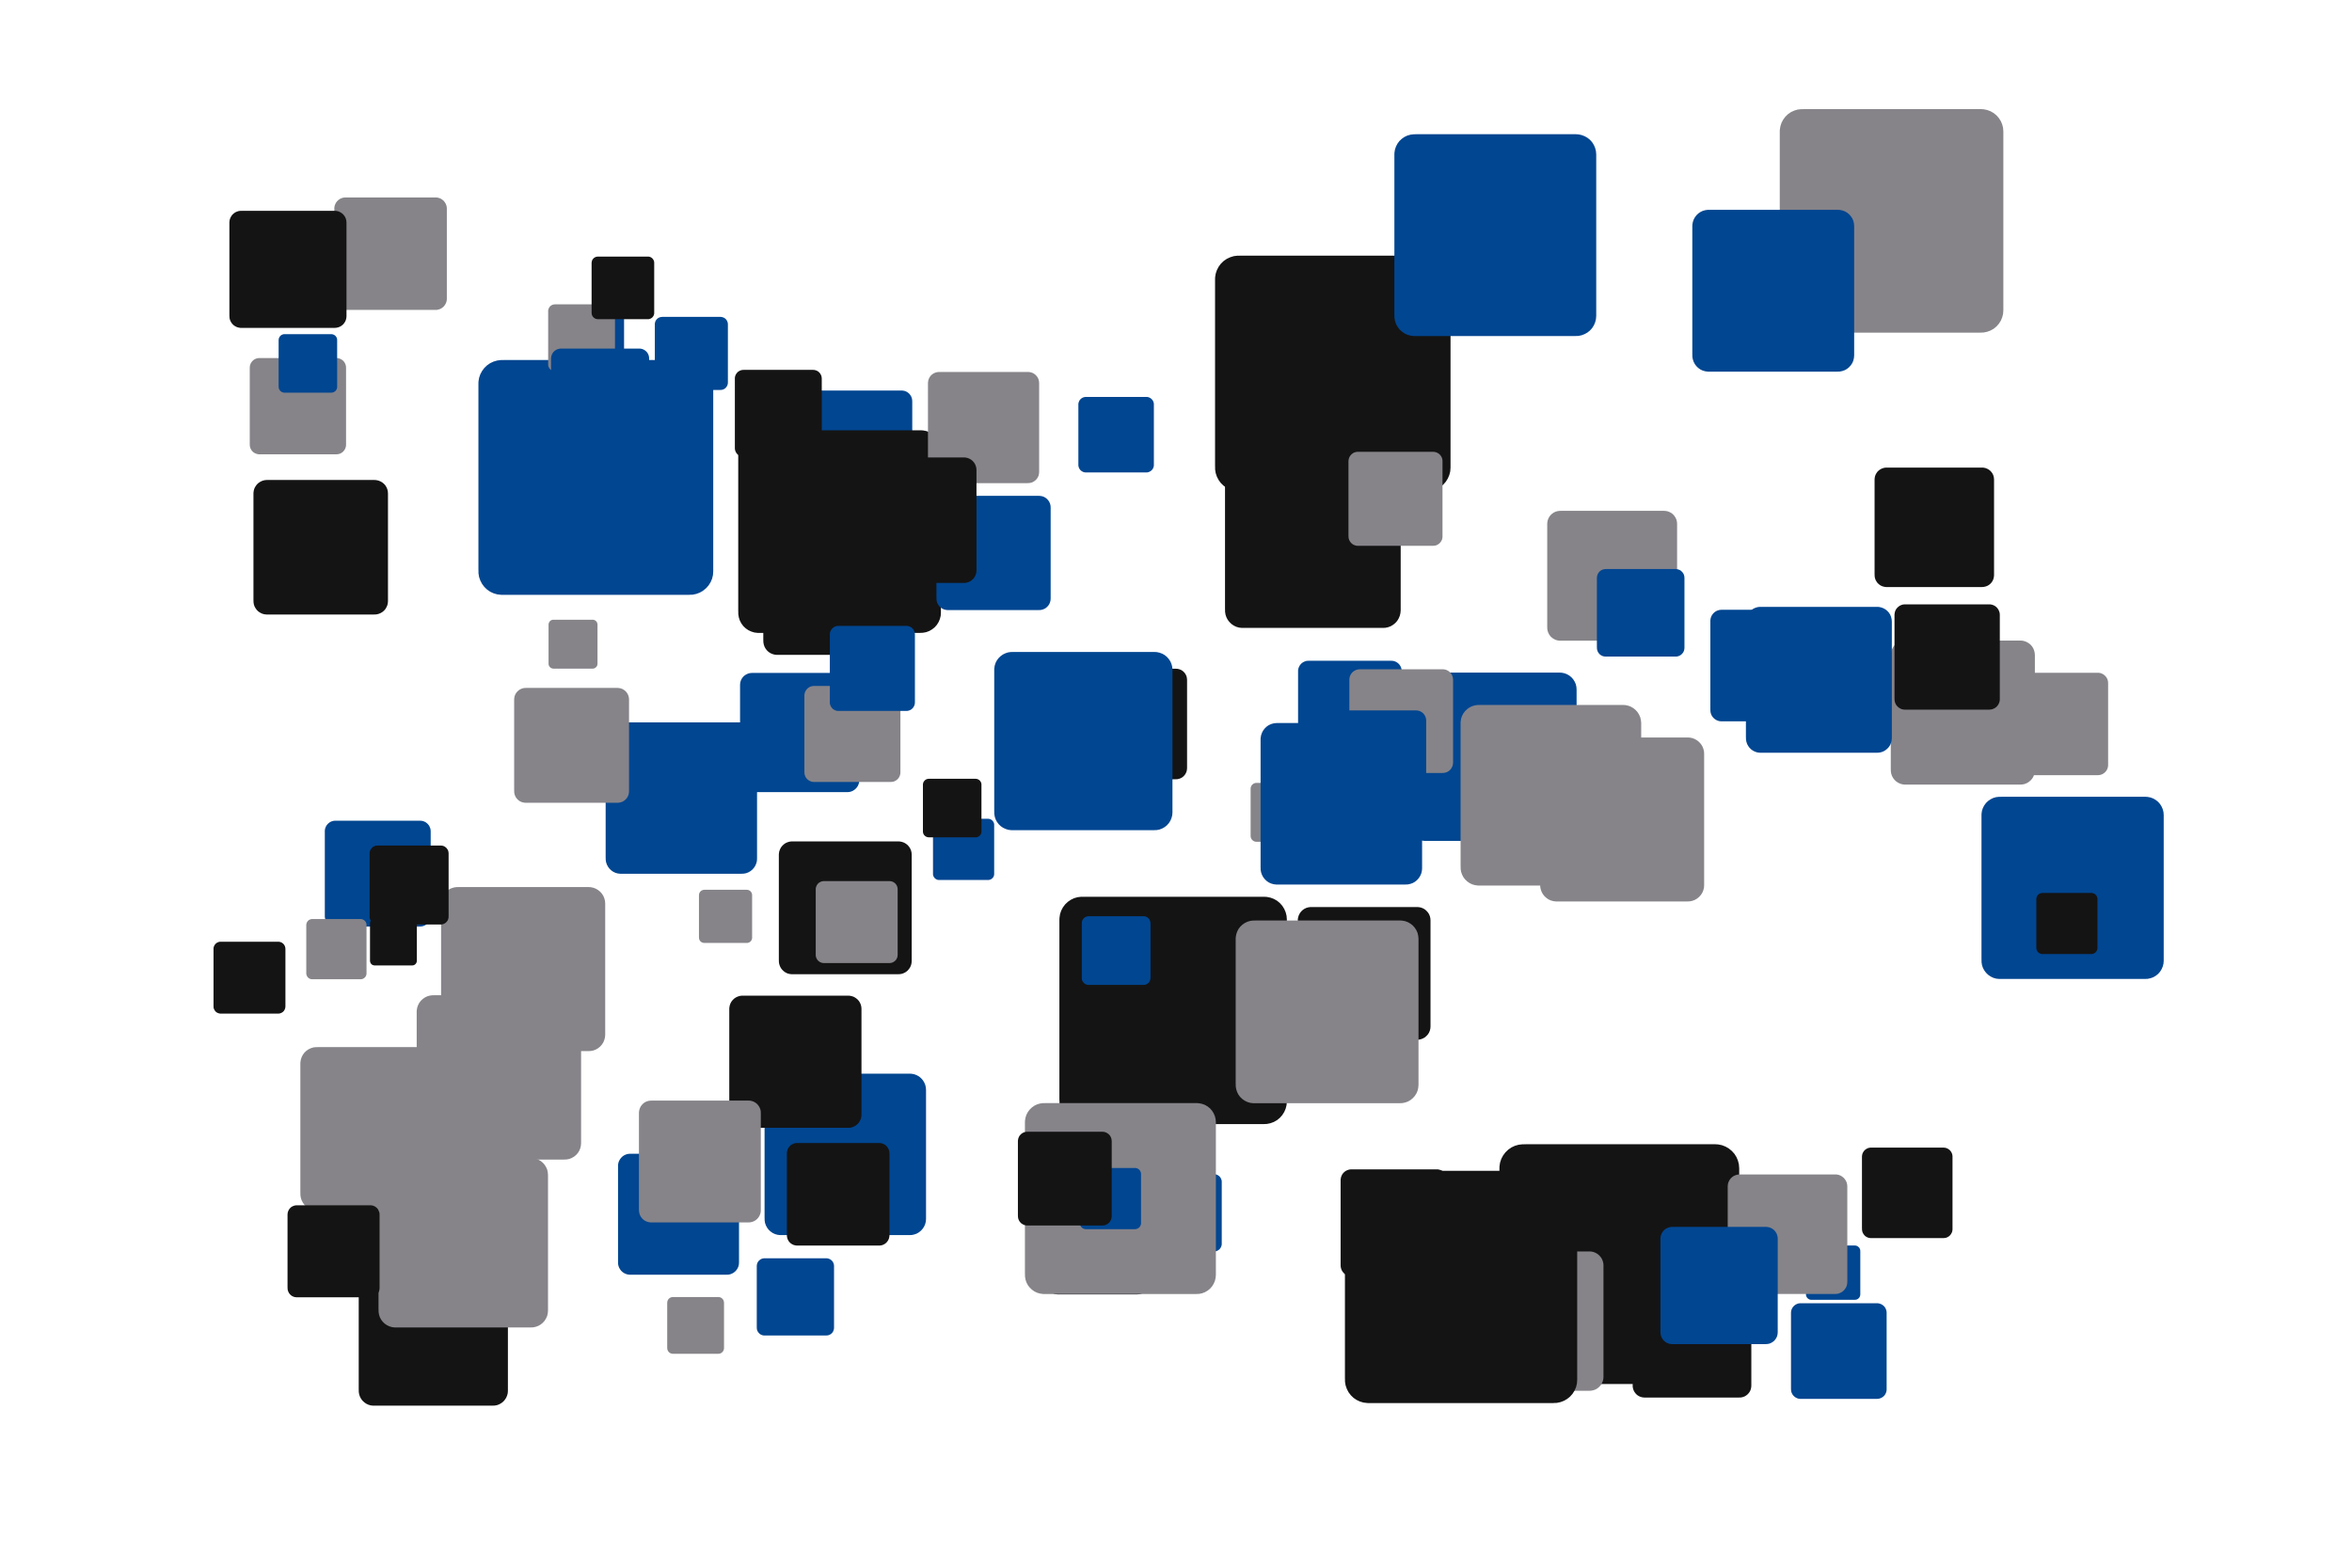 <?xml version='1.0' encoding='UTF-8' ?>
<svg xmlns='http://www.w3.org/2000/svg' xmlns:xlink='http://www.w3.org/1999/xlink' width='425.20pt' height='283.46pt' viewBox='0 0 425.20 283.46'>
<g class='svglite'>
<defs>
  <style type='text/css'><![CDATA[
    .svglite line, .svglite polyline, .svglite polygon, .svglite path, .svglite rect, .svglite circle {
      fill: none;
      stroke: #000000;
      stroke-linecap: round;
      stroke-linejoin: round;
      stroke-miterlimit: 10.00;
    }
    .svglite text {
      white-space: pre;
    }
    .svglite g.glyphgroup path {
      fill: inherit;
      stroke: none;
    }
  ]]></style>
</defs>
<rect width='100%' height='100%' style='stroke: none; fill: none;'/>
<defs>
  <clipPath id='cpMC4wMHw0MjUuMjB8MC4wMHwyODMuNDY='>
    <rect x='0.00' y='0.00' width='425.20' height='283.46' />
  </clipPath>
</defs>
<g clip-path='url(#cpMC4wMHw0MjUuMjB8MC4wMHwyODMuNDY=)'>
<rect x='0.00' y='0.00' width='425.20' height='283.46' style='stroke-width: 0.00; stroke: none;' />
<polygon points='344.43,141.87 365.26,141.87 365.16,141.87 365.58,141.85 365.99,141.77 366.38,141.62 366.74,141.41 367.07,141.14 367.35,140.83 367.57,140.48 367.73,140.09 367.83,139.68 367.87,139.26 367.87,139.26 367.87,118.43 367.87,118.43 367.83,118.01 367.73,117.61 367.57,117.22 367.35,116.87 367.07,116.55 366.74,116.29 366.38,116.08 365.99,115.93 365.58,115.84 365.26,115.83 344.43,115.83 344.74,115.84 344.32,115.83 343.91,115.88 343.51,116.00 343.13,116.17 342.78,116.41 342.48,116.70 342.23,117.04 342.03,117.41 341.90,117.81 341.83,118.22 341.82,118.43 341.82,139.26 341.83,139.06 341.83,139.47 341.90,139.89 342.03,140.29 342.23,140.66 342.48,140.99 342.78,141.28 343.13,141.52 343.51,141.70 343.91,141.82 344.32,141.87 ' style='stroke-width: 0.00; fill: #868489;' />
<polygon points='152.30,113.38 160.54,113.38 160.50,113.38 160.67,113.37 160.83,113.34 160.98,113.28 161.13,113.20 161.25,113.10 161.36,112.97 161.45,112.83 161.52,112.68 161.56,112.52 161.57,112.35 161.57,112.35 161.57,104.11 161.57,104.11 161.56,103.95 161.52,103.79 161.45,103.63 161.36,103.49 161.25,103.37 161.13,103.26 160.98,103.18 160.83,103.12 160.67,103.09 160.54,103.08 152.30,103.08 152.42,103.09 152.26,103.08 152.09,103.10 151.94,103.15 151.79,103.22 151.65,103.31 151.53,103.43 151.43,103.56 151.35,103.71 151.30,103.87 151.27,104.03 151.27,104.11 151.27,112.35 151.27,112.27 151.27,112.44 151.30,112.60 151.35,112.76 151.43,112.90 151.53,113.04 151.65,113.15 151.79,113.24 151.94,113.32 152.09,113.36 152.26,113.38 ' style='stroke-width: 0.00; fill: #868489;' />
<polygon points='100.06,120.90 107.13,120.90 107.10,120.90 107.24,120.89 107.38,120.87 107.51,120.82 107.63,120.74 107.74,120.65 107.84,120.55 107.92,120.43 107.97,120.30 108.00,120.16 108.02,120.02 108.02,120.02 108.02,112.94 108.02,112.94 108.00,112.80 107.97,112.66 107.92,112.53 107.84,112.41 107.74,112.30 107.63,112.21 107.51,112.14 107.38,112.09 107.24,112.06 107.13,112.06 100.06,112.06 100.16,112.06 100.02,112.06 99.88,112.07 99.74,112.11 99.61,112.17 99.50,112.25 99.39,112.35 99.31,112.47 99.24,112.59 99.20,112.73 99.17,112.87 99.17,112.94 99.17,120.02 99.17,119.95 99.17,120.09 99.20,120.23 99.24,120.36 99.31,120.49 99.39,120.60 99.50,120.70 99.61,120.78 99.74,120.84 99.88,120.88 100.02,120.90 ' style='stroke-width: 0.00; fill: #868489;' />
<polygon points='60.63,167.54 75.95,167.54 75.87,167.54 76.18,167.52 76.48,167.46 76.77,167.35 77.03,167.20 77.27,167.00 77.48,166.77 77.64,166.51 77.76,166.23 77.84,165.93 77.86,165.62 77.86,165.62 77.86,150.31 77.86,150.31 77.84,150.00 77.76,149.70 77.64,149.42 77.48,149.16 77.27,148.93 77.03,148.73 76.77,148.58 76.48,148.47 76.18,148.41 75.95,148.40 60.63,148.40 60.86,148.41 60.55,148.40 60.25,148.43 59.95,148.52 59.67,148.65 59.42,148.83 59.20,149.04 59.01,149.29 58.87,149.56 58.77,149.85 58.72,150.16 58.72,150.31 58.72,165.62 58.72,165.47 58.72,165.78 58.77,166.08 58.87,166.37 59.01,166.65 59.20,166.89 59.42,167.11 59.67,167.28 59.95,167.41 60.25,167.50 60.55,167.54 ' style='stroke-width: 0.00; fill: #014691;' />
<polygon points='141.14,223.33 164.49,223.33 164.37,223.33 164.84,223.31 165.30,223.21 165.74,223.05 166.15,222.81 166.51,222.51 166.82,222.16 167.07,221.77 167.26,221.33 167.37,220.88 167.41,220.41 167.41,220.41 167.41,197.06 167.41,197.06 167.37,196.59 167.26,196.13 167.07,195.70 166.82,195.30 166.51,194.95 166.15,194.65 165.74,194.42 165.30,194.25 164.84,194.16 164.49,194.14 141.14,194.14 141.49,194.16 141.02,194.14 140.55,194.20 140.10,194.33 139.68,194.53 139.29,194.80 138.95,195.12 138.67,195.50 138.45,195.91 138.30,196.36 138.23,196.82 138.22,197.06 138.22,220.41 138.23,220.17 138.23,220.64 138.30,221.11 138.45,221.55 138.67,221.97 138.95,222.35 139.29,222.67 139.68,222.94 140.10,223.14 140.55,223.27 141.02,223.33 ' style='stroke-width: 0.00; fill: #014691;' />
<polygon points='90.73,107.56 124.70,107.56 124.53,107.55 125.21,107.53 125.88,107.39 126.52,107.15 127.11,106.80 127.64,106.37 128.09,105.86 128.46,105.28 128.73,104.65 128.89,103.99 128.94,103.31 128.94,103.31 128.94,69.35 128.94,69.35 128.89,68.66 128.73,68.00 128.46,67.37 128.09,66.79 127.64,66.28 127.11,65.85 126.52,65.51 125.88,65.27 125.21,65.13 124.70,65.10 90.73,65.10 91.25,65.13 90.56,65.10 89.88,65.19 89.23,65.38 88.61,65.67 88.05,66.06 87.56,66.53 87.15,67.08 86.83,67.68 86.61,68.33 86.50,69.00 86.49,69.35 86.49,103.31 86.50,102.97 86.50,103.65 86.61,104.33 86.83,104.97 87.15,105.58 87.56,106.13 88.05,106.60 88.61,106.99 89.23,107.28 89.88,107.47 90.56,107.55 ' style='stroke-width: 0.00; fill: #014691;' />
<polygon points='327.47,235.03 335.32,235.03 335.28,235.03 335.44,235.02 335.60,234.99 335.74,234.94 335.88,234.86 336.00,234.76 336.11,234.64 336.19,234.51 336.26,234.36 336.29,234.21 336.31,234.05 336.31,234.05 336.31,226.19 336.31,226.19 336.29,226.04 336.26,225.88 336.19,225.74 336.11,225.60 336.00,225.49 335.88,225.39 335.74,225.31 335.60,225.25 335.44,225.22 335.32,225.21 327.47,225.21 327.59,225.22 327.43,225.21 327.27,225.23 327.12,225.28 326.98,225.34 326.85,225.43 326.73,225.54 326.64,225.67 326.56,225.81 326.51,225.96 326.49,226.11 326.49,226.19 326.49,234.05 326.49,233.97 326.49,234.13 326.51,234.28 326.56,234.43 326.64,234.57 326.73,234.70 326.85,234.81 326.98,234.90 327.12,234.97 327.27,235.01 327.43,235.03 ' style='stroke-width: 0.00; fill: #014691;' />
<polygon points='121.65,244.79 129.86,244.79 129.82,244.79 129.98,244.78 130.15,244.75 130.30,244.69 130.44,244.61 130.57,244.50 130.68,244.38 130.77,244.24 130.83,244.09 130.87,243.93 130.89,243.76 130.89,243.76 130.89,235.55 130.89,235.55 130.87,235.39 130.83,235.23 130.77,235.07 130.68,234.94 130.57,234.81 130.44,234.71 130.30,234.62 130.15,234.57 129.98,234.53 129.86,234.53 121.65,234.53 121.77,234.53 121.61,234.53 121.45,234.55 121.29,234.59 121.14,234.66 121.00,234.76 120.88,234.87 120.78,235.00 120.71,235.15 120.65,235.31 120.63,235.47 120.62,235.55 120.62,243.76 120.63,243.68 120.63,243.84 120.65,244.01 120.71,244.16 120.78,244.31 120.88,244.44 121.00,244.56 121.14,244.65 121.29,244.72 121.45,244.77 121.61,244.79 ' style='stroke-width: 0.00; fill: #868489;' />
<polygon points='224.63,113.54 250.04,113.54 249.91,113.54 250.42,113.52 250.92,113.42 251.40,113.24 251.84,112.98 252.24,112.66 252.58,112.28 252.85,111.84 253.05,111.37 253.17,110.88 253.22,110.37 253.22,110.37 253.22,84.96 253.22,84.96 253.17,84.45 253.05,83.96 252.85,83.49 252.58,83.06 252.24,82.67 251.84,82.35 251.40,82.10 250.92,81.91 250.42,81.81 250.04,81.79 224.63,81.79 225.02,81.81 224.51,81.79 224.00,81.85 223.51,81.99 223.05,82.21 222.63,82.50 222.26,82.86 221.95,83.27 221.71,83.72 221.55,84.20 221.47,84.71 221.46,84.96 221.46,110.37 221.47,110.11 221.47,110.62 221.55,111.13 221.71,111.61 221.95,112.07 222.26,112.47 222.63,112.83 223.05,113.12 223.51,113.34 224.00,113.48 224.51,113.54 ' style='stroke-width: 0.00; fill: #141414;' />
<polygon points='62.47,56.04 78.75,56.04 78.67,56.04 78.99,56.03 79.31,55.96 79.62,55.85 79.90,55.68 80.16,55.48 80.37,55.23 80.55,54.95 80.68,54.65 80.76,54.33 80.78,54.01 80.78,54.01 80.78,37.73 80.78,37.73 80.76,37.40 80.68,37.09 80.55,36.79 80.37,36.51 80.16,36.26 79.90,36.06 79.62,35.89 79.31,35.78 78.99,35.71 78.75,35.70 62.47,35.70 62.72,35.71 62.39,35.70 62.06,35.74 61.75,35.83 61.45,35.97 61.18,36.16 60.95,36.38 60.75,36.64 60.60,36.93 60.49,37.24 60.44,37.57 60.44,37.73 60.44,54.01 60.44,53.84 60.44,54.17 60.49,54.50 60.60,54.81 60.75,55.10 60.95,55.36 61.18,55.58 61.45,55.77 61.75,55.91 62.06,56.00 62.39,56.04 ' style='stroke-width: 0.00; fill: #868489;' />
<polygon points='244.30,230.76 259.76,230.76 259.68,230.76 259.99,230.75 260.29,230.69 260.58,230.58 260.85,230.42 261.09,230.23 261.30,229.99 261.47,229.73 261.59,229.44 261.66,229.14 261.69,228.83 261.69,228.83 261.69,213.37 261.69,213.37 261.66,213.06 261.59,212.76 261.47,212.48 261.30,212.21 261.09,211.98 260.85,211.78 260.58,211.63 260.29,211.52 259.99,211.45 259.76,211.44 244.30,211.44 244.53,211.45 244.22,211.44 243.91,211.48 243.61,211.57 243.33,211.70 243.07,211.88 242.85,212.09 242.66,212.34 242.52,212.62 242.42,212.91 242.37,213.22 242.36,213.37 242.36,228.83 242.37,228.68 242.37,228.99 242.42,229.29 242.52,229.59 242.66,229.86 242.85,230.11 243.07,230.33 243.33,230.51 243.61,230.64 243.91,230.72 244.22,230.76 ' style='stroke-width: 0.00; fill: #141414;' />
<polygon points='325.51,252.94 339.34,252.94 339.27,252.94 339.55,252.93 339.82,252.87 340.08,252.77 340.33,252.63 340.54,252.46 340.73,252.25 340.87,252.02 340.98,251.76 341.05,251.49 341.07,251.21 341.07,251.21 341.07,237.38 341.07,237.38 341.05,237.10 340.98,236.83 340.87,236.57 340.73,236.34 340.54,236.13 340.33,235.96 340.08,235.82 339.82,235.72 339.55,235.66 339.34,235.65 325.51,235.65 325.72,235.66 325.44,235.65 325.16,235.68 324.90,235.76 324.65,235.88 324.42,236.04 324.22,236.23 324.05,236.45 323.92,236.70 323.83,236.96 323.79,237.24 323.78,237.38 323.78,251.21 323.79,251.07 323.79,251.35 323.83,251.63 323.92,251.89 324.05,252.14 324.22,252.36 324.42,252.55 324.65,252.71 324.90,252.83 325.16,252.91 325.44,252.94 ' style='stroke-width: 0.00; fill: #014691;' />
<polygon points='275.40,250.25 310.08,250.25 309.91,250.25 310.60,250.22 311.29,250.08 311.94,249.83 312.54,249.48 313.08,249.04 313.55,248.52 313.92,247.93 314.19,247.29 314.36,246.61 314.42,245.91 314.42,245.91 314.42,211.24 314.42,211.24 314.36,210.54 314.19,209.86 313.92,209.22 313.55,208.63 313.08,208.11 312.54,207.67 311.94,207.32 311.29,207.07 310.60,206.93 310.08,206.90 275.40,206.90 275.92,206.93 275.23,206.91 274.54,206.99 273.87,207.18 273.23,207.48 272.66,207.88 272.16,208.36 271.74,208.92 271.41,209.54 271.19,210.20 271.08,210.89 271.07,211.24 271.07,245.91 271.08,245.57 271.08,246.26 271.19,246.95 271.41,247.61 271.74,248.23 272.16,248.79 272.66,249.27 273.23,249.67 273.87,249.97 274.54,250.16 275.23,250.25 ' style='stroke-width: 0.00; fill: #141414;' />
<polygon points='67.74,174.57 74.51,174.57 74.48,174.57 74.61,174.56 74.75,174.54 74.87,174.49 74.99,174.42 75.10,174.33 75.19,174.23 75.26,174.12 75.31,173.99 75.35,173.86 75.36,173.72 75.36,173.72 75.36,166.95 75.36,166.95 75.35,166.81 75.31,166.68 75.26,166.56 75.19,166.44 75.10,166.34 74.99,166.25 74.87,166.18 74.75,166.14 74.61,166.11 74.51,166.10 67.74,166.10 67.84,166.11 67.70,166.10 67.57,166.12 67.44,166.16 67.31,166.22 67.20,166.29 67.10,166.39 67.02,166.50 66.96,166.62 66.92,166.75 66.89,166.88 66.89,166.95 66.89,173.72 66.89,173.66 66.89,173.79 66.92,173.93 66.96,174.06 67.02,174.18 67.10,174.28 67.20,174.38 67.31,174.46 67.44,174.51 67.57,174.55 67.70,174.57 ' style='stroke-width: 0.00; fill: #141414;' />
<polygon points='297.30,252.70 314.47,252.70 314.38,252.70 314.73,252.69 315.06,252.62 315.39,252.50 315.69,252.32 315.95,252.11 316.18,251.85 316.37,251.56 316.50,251.24 316.58,250.90 316.61,250.56 316.61,250.56 316.61,233.39 316.61,233.39 316.58,233.05 316.50,232.71 316.37,232.40 316.18,232.10 315.95,231.85 315.69,231.63 315.39,231.45 315.06,231.33 314.73,231.26 314.47,231.25 297.30,231.25 297.56,231.26 297.22,231.25 296.87,231.29 296.54,231.39 296.23,231.53 295.94,231.73 295.70,231.97 295.49,232.25 295.33,232.55 295.22,232.88 295.16,233.22 295.16,233.39 295.16,250.56 295.16,250.39 295.16,250.73 295.22,251.07 295.33,251.40 295.49,251.70 295.70,251.98 295.94,252.22 296.23,252.42 296.54,252.56 296.87,252.66 297.22,252.70 ' style='stroke-width: 0.00; fill: #141414;' />
<polygon points='195.64,203.26 228.53,203.26 228.36,203.26 229.03,203.23 229.67,203.10 230.29,202.87 230.87,202.54 231.38,202.12 231.82,201.62 232.17,201.06 232.43,200.45 232.59,199.81 232.64,199.15 232.64,199.15 232.64,166.26 232.64,166.26 232.59,165.60 232.43,164.96 232.17,164.35 231.82,163.79 231.38,163.29 230.87,162.87 230.29,162.54 229.67,162.31 229.03,162.18 228.53,162.15 195.64,162.15 196.13,162.18 195.47,162.15 194.81,162.23 194.18,162.41 193.58,162.70 193.04,163.07 192.56,163.53 192.16,164.06 191.85,164.65 191.64,165.27 191.54,165.93 191.52,166.26 191.52,199.15 191.54,198.82 191.54,199.48 191.64,200.14 191.85,200.76 192.16,201.35 192.56,201.88 193.04,202.34 193.58,202.71 194.18,203.00 194.81,203.18 195.47,203.26 ' style='stroke-width: 0.00; fill: #141414;' />
<polygon points='169.78,159.12 178.63,159.12 178.58,159.12 178.76,159.11 178.93,159.07 179.10,159.01 179.26,158.92 179.39,158.81 179.51,158.68 179.61,158.53 179.68,158.36 179.72,158.19 179.73,158.01 179.73,158.01 179.73,149.16 179.73,149.16 179.72,148.98 179.68,148.81 179.61,148.65 179.51,148.50 179.39,148.36 179.26,148.25 179.10,148.16 178.93,148.10 178.76,148.06 178.63,148.05 169.78,148.05 169.91,148.06 169.73,148.06 169.56,148.08 169.38,148.13 169.22,148.20 169.08,148.30 168.95,148.43 168.84,148.57 168.76,148.73 168.70,148.90 168.67,149.07 168.67,149.16 168.67,158.01 168.67,157.92 168.67,158.10 168.70,158.28 168.76,158.45 168.84,158.60 168.95,158.75 169.08,158.87 169.22,158.97 169.38,159.05 169.56,159.10 169.73,159.12 ' style='stroke-width: 0.00; fill: #014691;' />
<polygon points='325.79,60.15 358.13,60.15 357.97,60.15 358.62,60.12 359.25,59.99 359.86,59.76 360.43,59.44 360.93,59.03 361.36,58.54 361.71,57.99 361.96,57.39 362.12,56.76 362.17,56.11 362.17,56.11 362.17,23.77 362.17,23.77 362.12,23.13 361.96,22.49 361.71,21.90 361.36,21.35 360.93,20.86 360.43,20.45 359.86,20.12 359.25,19.89 358.62,19.76 358.13,19.73 325.79,19.73 326.28,19.76 325.63,19.74 324.98,19.81 324.36,20.00 323.77,20.27 323.24,20.64 322.77,21.09 322.38,21.61 322.07,22.19 321.87,22.81 321.76,23.45 321.75,23.77 321.75,56.11 321.76,55.79 321.76,56.44 321.87,57.08 322.07,57.70 322.38,58.27 322.77,58.79 323.24,59.24 323.77,59.61 324.36,59.89 324.98,60.07 325.63,60.15 ' style='stroke-width: 0.00; fill: #868489;' />
<polygon points='237.02,188.00 256.21,188.00 256.12,188.00 256.50,187.99 256.88,187.91 257.24,187.77 257.58,187.58 257.87,187.33 258.13,187.05 258.34,186.72 258.49,186.36 258.58,185.99 258.61,185.60 258.61,185.60 258.61,166.41 258.61,166.41 258.58,166.02 258.49,165.65 258.34,165.29 258.13,164.97 257.87,164.68 257.58,164.43 257.24,164.24 256.88,164.10 256.50,164.03 256.21,164.01 237.02,164.01 237.31,164.03 236.92,164.01 236.54,164.06 236.17,164.16 235.82,164.33 235.50,164.55 235.22,164.82 234.99,165.13 234.81,165.47 234.69,165.83 234.62,166.21 234.62,166.41 234.62,185.60 234.62,185.41 234.62,185.80 234.69,186.18 234.81,186.54 234.99,186.89 235.22,187.19 235.50,187.46 235.82,187.68 236.17,187.85 236.54,187.95 236.92,188.00 ' style='stroke-width: 0.00; fill: #141414;' />
<polygon points='113.91,230.49 131.41,230.49 131.32,230.49 131.68,230.48 132.02,230.41 132.35,230.28 132.65,230.11 132.93,229.88 133.16,229.62 133.35,229.32 133.49,229.00 133.57,228.66 133.60,228.30 133.60,228.30 133.60,210.81 133.60,210.81 133.57,210.46 133.49,210.11 133.35,209.79 133.16,209.49 132.93,209.23 132.65,209.01 132.35,208.83 132.02,208.71 131.68,208.64 131.41,208.62 113.91,208.62 114.18,208.64 113.83,208.62 113.48,208.66 113.14,208.76 112.82,208.91 112.53,209.11 112.28,209.36 112.07,209.64 111.90,209.95 111.79,210.28 111.73,210.63 111.73,210.81 111.73,228.30 111.73,228.13 111.73,228.48 111.79,228.83 111.90,229.16 112.07,229.47 112.28,229.76 112.53,230.00 112.82,230.20 113.14,230.35 113.48,230.45 113.83,230.49 ' style='stroke-width: 0.00; fill: #014691;' />
<polygon points='196.62,140.90 212.60,140.90 212.52,140.90 212.84,140.89 213.16,140.82 213.46,140.71 213.74,140.55 213.99,140.34 214.20,140.10 214.37,139.83 214.50,139.53 214.57,139.22 214.60,138.90 214.60,138.90 214.60,122.92 214.60,122.92 214.57,122.60 214.50,122.28 214.37,121.99 214.20,121.72 213.99,121.48 213.74,121.27 213.46,121.11 213.16,121.00 212.84,120.93 212.60,120.92 196.62,120.92 196.86,120.93 196.54,120.92 196.22,120.96 195.91,121.05 195.62,121.19 195.35,121.37 195.12,121.59 194.93,121.85 194.78,122.13 194.68,122.44 194.63,122.76 194.62,122.92 194.62,138.90 194.63,138.74 194.63,139.06 194.68,139.38 194.78,139.68 194.93,139.97 195.12,140.23 195.35,140.45 195.62,140.63 195.91,140.77 196.22,140.86 196.54,140.90 ' style='stroke-width: 0.00; fill: #141414;' />
<polygon points='226.70,199.48 253.13,199.48 253.00,199.48 253.53,199.46 254.05,199.35 254.55,199.17 255.01,198.90 255.42,198.56 255.77,198.17 256.06,197.72 256.27,197.23 256.39,196.71 256.44,196.18 256.44,196.18 256.44,169.75 256.44,169.75 256.39,169.22 256.27,168.70 256.06,168.21 255.77,167.76 255.42,167.36 255.01,167.03 254.55,166.76 254.05,166.57 253.53,166.47 253.13,166.44 226.70,166.44 227.10,166.47 226.56,166.45 226.04,166.51 225.53,166.66 225.05,166.89 224.61,167.19 224.22,167.56 223.90,167.98 223.66,168.45 223.49,168.96 223.40,169.48 223.39,169.75 223.39,196.18 223.40,195.91 223.40,196.45 223.49,196.97 223.66,197.48 223.90,197.95 224.22,198.37 224.61,198.74 225.05,199.04 225.53,199.27 226.04,199.42 226.56,199.48 ' style='stroke-width: 0.00; fill: #868489;' />
<polygon points='135.94,143.23 153.19,143.23 153.10,143.23 153.45,143.22 153.79,143.15 154.11,143.03 154.41,142.85 154.68,142.63 154.91,142.37 155.10,142.08 155.23,141.76 155.32,141.42 155.35,141.08 155.35,141.08 155.35,123.83 155.35,123.83 155.32,123.49 155.23,123.15 155.10,122.83 154.91,122.54 154.68,122.28 154.41,122.06 154.11,121.88 153.79,121.76 153.45,121.69 153.19,121.68 135.94,121.68 136.20,121.69 135.86,121.68 135.51,121.72 135.18,121.82 134.87,121.97 134.58,122.16 134.33,122.40 134.12,122.68 133.96,122.99 133.85,123.32 133.80,123.66 133.79,123.83 133.79,141.08 133.80,140.90 133.80,141.25 133.85,141.59 133.96,141.92 134.12,142.23 134.33,142.51 134.58,142.75 134.87,142.95 135.18,143.09 135.51,143.19 135.86,143.23 ' style='stroke-width: 0.00; fill: #014691;' />
<polygon points='344.39,128.32 359.63,128.32 359.55,128.32 359.86,128.30 360.16,128.24 360.44,128.13 360.71,127.98 360.95,127.79 361.15,127.56 361.31,127.30 361.43,127.02 361.51,126.72 361.53,126.41 361.53,126.41 361.53,111.18 361.53,111.18 361.51,110.87 361.43,110.58 361.31,110.30 361.15,110.04 360.95,109.81 360.71,109.61 360.44,109.46 360.16,109.35 359.86,109.29 359.63,109.28 344.39,109.28 344.62,109.29 344.32,109.28 344.01,109.31 343.72,109.40 343.44,109.53 343.19,109.71 342.97,109.92 342.78,110.16 342.64,110.43 342.55,110.72 342.50,111.03 342.49,111.18 342.49,126.41 342.50,126.26 342.50,126.57 342.55,126.87 342.64,127.16 342.78,127.43 342.97,127.68 343.19,127.89 343.44,128.06 343.72,128.20 344.01,128.28 344.32,128.32 ' style='stroke-width: 0.00; fill: #141414;' />
<polygon points='276.79,217.65 282.41,217.65 282.38,217.65 282.49,217.65 282.60,217.63 282.71,217.59 282.81,217.53 282.89,217.46 282.97,217.37 283.03,217.28 283.07,217.18 283.10,217.07 283.11,216.95 283.11,216.95 283.11,211.34 283.11,211.34 283.10,211.22 283.07,211.11 283.03,211.01 282.97,210.91 282.89,210.83 282.81,210.76 282.71,210.70 282.60,210.66 282.49,210.64 282.41,210.63 276.79,210.63 276.88,210.64 276.76,210.63 276.65,210.65 276.54,210.68 276.44,210.73 276.35,210.79 276.27,210.87 276.20,210.96 276.14,211.06 276.11,211.17 276.09,211.28 276.09,211.34 276.09,216.95 276.09,216.90 276.09,217.01 276.11,217.12 276.14,217.23 276.20,217.33 276.27,217.42 276.35,217.50 276.44,217.56 276.54,217.61 276.65,217.64 276.76,217.65 ' style='stroke-width: 0.00; fill: #141414;' />
<polygon points='361.51,177.01 387.86,177.01 387.73,177.01 388.26,176.99 388.78,176.88 389.28,176.70 389.74,176.43 390.15,176.10 390.50,175.70 390.78,175.25 390.99,174.76 391.12,174.25 391.16,173.72 391.16,173.72 391.16,147.37 391.16,147.37 391.12,146.84 390.99,146.33 390.78,145.84 390.50,145.39 390.15,144.99 389.74,144.66 389.28,144.39 388.78,144.20 388.26,144.10 387.86,144.07 361.51,144.07 361.91,144.10 361.38,144.08 360.85,144.14 360.34,144.29 359.87,144.52 359.43,144.82 359.05,145.18 358.73,145.61 358.48,146.08 358.31,146.58 358.23,147.10 358.22,147.37 358.22,173.72 358.23,173.45 358.23,173.98 358.31,174.51 358.48,175.01 358.73,175.48 359.05,175.90 359.43,176.27 359.87,176.57 360.34,176.80 360.85,176.95 361.38,177.01 ' style='stroke-width: 0.00; fill: #014691;' />
<polygon points='227.15,152.21 235.67,152.21 235.63,152.21 235.80,152.20 235.97,152.17 236.13,152.11 236.27,152.02 236.41,151.91 236.52,151.79 236.61,151.64 236.68,151.48 236.72,151.32 236.73,151.15 236.73,151.15 236.73,142.63 236.73,142.63 236.72,142.46 236.68,142.29 236.61,142.13 236.52,141.99 236.41,141.86 236.27,141.75 236.13,141.66 235.97,141.60 235.80,141.57 235.67,141.56 227.15,141.56 227.28,141.57 227.11,141.56 226.94,141.58 226.77,141.63 226.62,141.70 226.48,141.80 226.35,141.92 226.25,142.06 226.17,142.21 226.12,142.37 226.09,142.54 226.09,142.63 226.09,151.15 226.09,151.06 226.09,151.23 226.12,151.40 226.17,151.56 226.25,151.71 226.35,151.85 226.48,151.97 226.62,152.07 226.77,152.14 226.94,152.19 227.11,152.21 ' style='stroke-width: 0.00; fill: #868489;' />
<polygon points='143.20,176.16 162.42,176.16 162.32,176.16 162.71,176.14 163.09,176.07 163.45,175.93 163.79,175.74 164.09,175.49 164.34,175.20 164.55,174.88 164.70,174.52 164.79,174.15 164.82,173.76 164.82,173.76 164.82,154.54 164.82,154.54 164.79,154.16 164.70,153.78 164.55,153.43 164.34,153.10 164.09,152.81 163.79,152.57 163.45,152.37 163.09,152.24 162.71,152.16 162.42,152.14 143.20,152.14 143.49,152.16 143.11,152.14 142.72,152.19 142.35,152.30 142.00,152.46 141.69,152.68 141.41,152.95 141.17,153.26 141.00,153.60 140.87,153.97 140.81,154.35 140.80,154.54 140.80,173.76 140.81,173.57 140.81,173.95 140.87,174.33 141.00,174.70 141.17,175.04 141.41,175.35 141.69,175.62 142.00,175.84 142.35,176.01 142.72,176.11 143.11,176.16 ' style='stroke-width: 0.00; fill: #141414;' />
<polygon points='134.23,203.93 153.35,203.93 153.26,203.93 153.64,203.92 154.02,203.84 154.38,203.70 154.71,203.51 155.01,203.27 155.27,202.98 155.47,202.65 155.62,202.30 155.71,201.93 155.74,201.54 155.74,201.54 155.74,182.42 155.74,182.42 155.71,182.04 155.62,181.67 155.47,181.31 155.27,180.99 155.01,180.70 154.71,180.46 154.38,180.26 154.02,180.13 153.64,180.05 153.35,180.03 134.23,180.03 134.52,180.05 134.14,180.03 133.76,180.08 133.39,180.19 133.04,180.35 132.72,180.57 132.44,180.84 132.21,181.14 132.03,181.49 131.91,181.85 131.85,182.23 131.84,182.42 131.84,201.54 131.85,201.35 131.85,201.74 131.91,202.12 132.03,202.48 132.21,202.82 132.44,203.13 132.72,203.39 133.04,203.61 133.39,203.78 133.76,203.89 134.14,203.93 ' style='stroke-width: 0.00; fill: #141414;' />
<polygon points='282.06,115.85 300.85,115.85 300.75,115.85 301.13,115.83 301.50,115.76 301.85,115.62 302.18,115.43 302.47,115.19 302.72,114.91 302.92,114.59 303.07,114.24 303.16,113.88 303.19,113.50 303.19,113.50 303.19,94.72 303.19,94.72 303.16,94.34 303.07,93.97 302.92,93.63 302.72,93.31 302.47,93.02 302.18,92.78 301.85,92.60 301.50,92.46 301.13,92.39 300.85,92.37 282.06,92.37 282.34,92.39 281.97,92.37 281.59,92.42 281.23,92.52 280.89,92.68 280.58,92.90 280.30,93.16 280.08,93.46 279.90,93.80 279.78,94.15 279.72,94.53 279.71,94.72 279.71,113.50 279.72,113.31 279.72,113.69 279.78,114.06 279.90,114.42 280.08,114.76 280.30,115.06 280.58,115.32 280.89,115.53 281.23,115.70 281.59,115.80 281.97,115.85 ' style='stroke-width: 0.00; fill: #868489;' />
<polygon points='46.89,82.15 60.82,82.15 60.75,82.15 61.03,82.13 61.31,82.08 61.57,81.98 61.81,81.84 62.03,81.66 62.21,81.45 62.36,81.22 62.47,80.96 62.54,80.69 62.56,80.41 62.56,80.41 62.56,66.48 62.56,66.48 62.54,66.20 62.47,65.93 62.36,65.67 62.21,65.43 62.03,65.22 61.81,65.05 61.57,64.91 61.31,64.81 61.03,64.75 60.82,64.74 46.89,64.74 47.10,64.75 46.82,64.74 46.55,64.77 46.28,64.85 46.02,64.97 45.79,65.13 45.59,65.33 45.42,65.55 45.29,65.80 45.20,66.06 45.16,66.34 45.15,66.48 45.15,80.41 45.16,80.27 45.16,80.55 45.20,80.82 45.29,81.09 45.42,81.34 45.59,81.56 45.79,81.76 46.02,81.91 46.28,82.03 46.55,82.11 46.82,82.15 ' style='stroke-width: 0.00; fill: #868489;' />
<polygon points='112.23,157.99 134.13,157.99 134.02,157.99 134.46,157.97 134.89,157.89 135.30,157.73 135.68,157.51 136.02,157.23 136.31,156.90 136.55,156.53 136.72,156.12 136.83,155.70 136.86,155.26 136.86,155.26 136.86,133.36 136.86,133.36 136.83,132.92 136.72,132.49 136.55,132.09 136.31,131.72 136.02,131.39 135.68,131.11 135.30,130.89 134.89,130.73 134.46,130.64 134.13,130.62 112.23,130.62 112.56,130.64 112.12,130.63 111.68,130.68 111.26,130.80 110.86,130.99 110.50,131.24 110.18,131.55 109.92,131.90 109.71,132.29 109.57,132.71 109.50,133.14 109.49,133.36 109.49,155.26 109.50,155.04 109.50,155.48 109.57,155.91 109.71,156.33 109.92,156.72 110.18,157.07 110.50,157.38 110.86,157.63 111.26,157.82 111.68,157.94 112.12,157.99 ' style='stroke-width: 0.00; fill: #014691;' />
<polygon points='138.21,241.48 149.38,241.48 149.32,241.48 149.55,241.47 149.77,241.43 149.98,241.35 150.17,241.24 150.35,241.10 150.50,240.93 150.62,240.74 150.70,240.53 150.76,240.31 150.78,240.09 150.78,240.09 150.78,228.92 150.78,228.92 150.76,228.69 150.70,228.47 150.62,228.27 150.50,228.08 150.35,227.91 150.17,227.77 149.98,227.66 149.77,227.58 149.55,227.53 149.38,227.52 138.21,227.52 138.38,227.53 138.15,227.52 137.93,227.55 137.71,227.61 137.51,227.71 137.33,227.84 137.16,227.99 137.03,228.17 136.92,228.37 136.85,228.58 136.82,228.80 136.81,228.92 136.81,240.09 136.82,239.98 136.82,240.20 136.85,240.42 136.92,240.64 137.03,240.83 137.16,241.01 137.33,241.17 137.51,241.30 137.71,241.39 137.93,241.46 138.15,241.48 ' style='stroke-width: 0.00; fill: #014691;' />
<polygon points='78.31,209.68 102.08,209.68 101.96,209.67 102.44,209.65 102.91,209.56 103.35,209.39 103.77,209.15 104.14,208.85 104.46,208.49 104.71,208.09 104.90,207.65 105.01,207.18 105.05,206.70 105.05,206.70 105.05,182.93 105.05,182.93 105.01,182.45 104.90,181.99 104.71,181.55 104.46,181.15 104.14,180.79 103.77,180.48 103.35,180.25 102.91,180.08 102.44,179.98 102.08,179.96 78.31,179.96 78.66,179.98 78.19,179.96 77.71,180.02 77.25,180.15 76.82,180.36 76.43,180.63 76.08,180.96 75.79,181.34 75.57,181.77 75.42,182.22 75.34,182.69 75.33,182.93 75.33,206.70 75.34,206.47 75.34,206.94 75.42,207.42 75.57,207.87 75.79,208.29 76.08,208.68 76.43,209.01 76.82,209.28 77.25,209.48 77.71,209.62 78.19,209.67 ' style='stroke-width: 0.00; fill: #868489;' />
<polygon points='147.77,89.67 163.01,89.67 162.93,89.67 163.24,89.66 163.54,89.59 163.83,89.48 164.09,89.33 164.33,89.14 164.53,88.91 164.70,88.65 164.82,88.37 164.89,88.07 164.92,87.76 164.92,87.76 164.92,72.52 164.92,72.52 164.89,72.22 164.82,71.92 164.70,71.64 164.53,71.38 164.33,71.15 164.09,70.95 163.83,70.80 163.54,70.69 163.24,70.63 163.01,70.62 147.77,70.62 148.00,70.63 147.69,70.62 147.39,70.66 147.09,70.74 146.82,70.87 146.56,71.05 146.34,71.26 146.16,71.50 146.02,71.78 145.92,72.07 145.87,72.37 145.86,72.52 145.86,87.76 145.87,87.61 145.87,87.92 145.92,88.22 146.02,88.51 146.16,88.78 146.34,89.03 146.56,89.24 146.82,89.41 147.09,89.55 147.39,89.63 147.69,89.67 ' style='stroke-width: 0.00; fill: #014691;' />
<polygon points='208.30,226.29 219.48,226.29 219.42,226.29 219.65,226.28 219.87,226.23 220.08,226.15 220.27,226.04 220.45,225.90 220.59,225.73 220.71,225.54 220.80,225.33 220.86,225.11 220.87,224.89 220.87,224.89 220.87,213.71 220.87,213.71 220.86,213.48 220.80,213.27 220.71,213.06 220.59,212.87 220.45,212.70 220.27,212.56 220.08,212.45 219.87,212.37 219.65,212.32 219.48,212.31 208.30,212.31 208.47,212.32 208.24,212.31 208.02,212.34 207.80,212.40 207.60,212.50 207.41,212.63 207.25,212.78 207.12,212.96 207.01,213.16 206.94,213.37 206.90,213.60 206.90,213.71 206.90,224.89 206.90,224.78 206.90,225.00 206.94,225.22 207.01,225.44 207.12,225.64 207.25,225.82 207.41,225.97 207.60,226.10 207.80,226.20 208.02,226.26 208.24,226.29 ' style='stroke-width: 0.00; fill: #014691;' />
<polygon points='236.54,138.22 251.53,138.22 251.46,138.22 251.76,138.21 252.06,138.15 252.34,138.04 252.60,137.89 252.83,137.70 253.03,137.47 253.19,137.22 253.31,136.94 253.38,136.65 253.41,136.34 253.41,136.34 253.41,121.35 253.41,121.35 253.38,121.05 253.31,120.76 253.19,120.48 253.03,120.22 252.83,120.00 252.60,119.81 252.34,119.66 252.06,119.55 251.76,119.49 251.53,119.48 236.54,119.48 236.77,119.49 236.46,119.48 236.16,119.51 235.88,119.60 235.60,119.73 235.35,119.90 235.14,120.11 234.96,120.35 234.82,120.62 234.72,120.90 234.67,121.20 234.67,121.35 234.67,136.34 234.67,136.19 234.67,136.50 234.72,136.79 234.82,137.08 234.96,137.35 235.14,137.59 235.35,137.80 235.60,137.97 235.88,138.10 236.16,138.18 236.46,138.22 ' style='stroke-width: 0.00; fill: #014691;' />
<polygon points='191.16,234.05 205.69,234.05 205.61,234.04 205.91,234.03 206.19,233.97 206.47,233.87 206.72,233.72 206.95,233.54 207.14,233.32 207.30,233.07 207.41,232.81 207.48,232.52 207.50,232.23 207.50,232.23 207.50,217.71 207.50,217.71 207.48,217.41 207.41,217.13 207.30,216.86 207.14,216.61 206.95,216.40 206.72,216.21 206.47,216.07 206.19,215.96 205.91,215.90 205.69,215.89 191.16,215.89 191.38,215.90 191.09,215.89 190.80,215.93 190.52,216.01 190.26,216.13 190.01,216.30 189.80,216.50 189.63,216.74 189.49,216.99 189.40,217.27 189.35,217.56 189.35,217.71 189.35,232.23 189.35,232.08 189.35,232.38 189.40,232.66 189.49,232.94 189.63,233.20 189.80,233.43 190.01,233.64 190.26,233.80 190.52,233.93 190.80,234.01 191.09,234.04 ' style='stroke-width: 0.00; fill: #141414;' />
<polygon points='223.92,88.80 257.97,88.80 257.80,88.80 258.49,88.77 259.16,88.64 259.80,88.39 260.39,88.05 260.92,87.62 261.38,87.10 261.74,86.52 262.01,85.89 262.18,85.23 262.23,84.55 262.23,84.55 262.23,50.49 262.23,50.49 262.18,49.80 262.01,49.14 261.74,48.51 261.38,47.93 260.92,47.42 260.39,46.98 259.80,46.64 259.16,46.40 258.49,46.26 257.97,46.23 223.92,46.23 224.43,46.26 223.74,46.23 223.06,46.31 222.41,46.51 221.79,46.80 221.22,47.19 220.73,47.66 220.32,48.21 220.00,48.82 219.78,49.47 219.67,50.14 219.66,50.49 219.66,84.55 219.67,84.20 219.67,84.89 219.78,85.56 220.00,86.21 220.32,86.82 220.73,87.37 221.22,87.84 221.79,88.23 222.41,88.53 223.06,88.72 223.74,88.80 ' style='stroke-width: 0.00; fill: #141414;' />
<polygon points='134.42,82.59 146.99,82.59 146.92,82.59 147.17,82.57 147.42,82.52 147.66,82.43 147.88,82.31 148.07,82.15 148.24,81.96 148.38,81.75 148.48,81.51 148.54,81.27 148.56,81.02 148.56,81.02 148.56,68.45 148.56,68.45 148.54,68.20 148.48,67.95 148.38,67.72 148.24,67.50 148.07,67.31 147.88,67.15 147.66,67.03 147.42,66.94 147.17,66.89 146.99,66.88 134.42,66.88 134.61,66.89 134.35,66.88 134.10,66.91 133.86,66.98 133.63,67.09 133.42,67.23 133.24,67.41 133.09,67.61 132.97,67.83 132.89,68.07 132.85,68.32 132.85,68.45 132.85,81.02 132.85,80.89 132.85,81.14 132.89,81.39 132.97,81.63 133.09,81.86 133.24,82.06 133.42,82.23 133.63,82.38 133.86,82.48 134.10,82.55 134.35,82.59 ' style='stroke-width: 0.00; fill: #141414;' />
<polygon points='197.40,136.31 203.57,136.31 203.54,136.31 203.66,136.30 203.78,136.28 203.90,136.23 204.01,136.17 204.10,136.09 204.19,136.00 204.25,135.90 204.30,135.78 204.33,135.66 204.34,135.54 204.34,135.54 204.34,129.37 204.34,129.37 204.33,129.25 204.30,129.13 204.25,129.01 204.19,128.91 204.10,128.82 204.01,128.74 203.90,128.68 203.78,128.63 203.66,128.61 203.57,128.60 197.40,128.60 197.50,128.61 197.37,128.60 197.25,128.62 197.13,128.65 197.02,128.70 196.92,128.77 196.83,128.86 196.75,128.96 196.69,129.07 196.66,129.19 196.64,129.31 196.63,129.37 196.63,135.54 196.64,135.48 196.64,135.60 196.66,135.72 196.69,135.84 196.75,135.95 196.83,136.05 196.92,136.14 197.02,136.21 197.13,136.26 197.25,136.29 197.37,136.31 ' style='stroke-width: 0.00; fill: #868489;' />
<polygon points='281.39,163.00 305.12,163.00 305.00,163.00 305.48,162.98 305.94,162.89 306.39,162.72 306.80,162.48 307.17,162.18 307.49,161.82 307.75,161.42 307.93,160.98 308.05,160.51 308.08,160.04 308.08,160.04 308.08,136.31 308.08,136.31 308.05,135.84 307.93,135.37 307.75,134.93 307.49,134.53 307.17,134.17 306.80,133.87 306.39,133.63 305.94,133.46 305.48,133.37 305.12,133.35 281.39,133.35 281.75,133.37 281.28,133.35 280.80,133.41 280.34,133.54 279.91,133.74 279.52,134.02 279.17,134.35 278.89,134.73 278.67,135.15 278.52,135.60 278.44,136.07 278.43,136.31 278.43,160.04 278.44,159.80 278.44,160.28 278.52,160.75 278.67,161.20 278.89,161.62 279.17,162.00 279.52,162.33 279.91,162.61 280.34,162.81 280.80,162.94 281.28,163.00 ' style='stroke-width: 0.00; fill: #868489;' />
<polygon points='51.43,71.00 59.89,71.00 59.85,71.00 60.02,70.99 60.19,70.96 60.35,70.90 60.49,70.81 60.63,70.71 60.74,70.58 60.83,70.43 60.90,70.28 60.94,70.11 60.95,69.94 60.95,69.94 60.95,61.48 60.95,61.48 60.94,61.31 60.90,61.15 60.83,60.99 60.74,60.85 60.63,60.72 60.49,60.61 60.35,60.53 60.19,60.47 60.02,60.43 59.89,60.42 51.43,60.42 51.56,60.43 51.39,60.42 51.22,60.44 51.06,60.49 50.90,60.57 50.76,60.66 50.64,60.78 50.54,60.92 50.46,61.07 50.40,61.23 50.38,61.40 50.37,61.48 50.37,69.94 50.38,69.86 50.38,70.03 50.40,70.20 50.46,70.36 50.54,70.51 50.64,70.64 50.76,70.76 50.90,70.86 51.06,70.93 51.22,70.98 51.39,71.00 ' style='stroke-width: 0.00; fill: #014691;' />
<polygon points='182.96,150.11 208.74,150.11 208.61,150.11 209.13,150.09 209.63,149.99 210.12,149.80 210.57,149.54 210.97,149.22 211.31,148.83 211.59,148.39 211.79,147.91 211.92,147.41 211.96,146.89 211.96,146.89 211.96,121.11 211.96,121.11 211.92,120.59 211.79,120.09 211.59,119.61 211.31,119.18 210.97,118.79 210.57,118.46 210.12,118.20 209.63,118.02 209.13,117.91 208.74,117.89 182.96,117.89 183.35,117.91 182.83,117.89 182.31,117.95 181.82,118.10 181.35,118.32 180.92,118.62 180.55,118.97 180.23,119.39 179.99,119.85 179.83,120.34 179.75,120.85 179.74,121.11 179.74,146.89 179.75,146.63 179.75,147.15 179.83,147.66 179.99,148.15 180.23,148.61 180.55,149.03 180.92,149.39 181.35,149.68 181.82,149.90 182.31,150.05 182.83,150.11 ' style='stroke-width: 0.00; fill: #014691;' />
<polygon points='105.95,64.12 112.06,64.12 112.03,64.12 112.15,64.11 112.27,64.09 112.39,64.04 112.49,63.98 112.59,63.90 112.67,63.81 112.73,63.71 112.78,63.60 112.81,63.48 112.82,63.35 112.82,63.35 112.82,57.25 112.82,57.25 112.81,57.13 112.78,57.01 112.73,56.89 112.67,56.79 112.59,56.70 112.49,56.62 112.39,56.56 112.27,56.51 112.15,56.49 112.06,56.48 105.95,56.48 106.04,56.49 105.92,56.49 105.80,56.50 105.68,56.53 105.57,56.59 105.47,56.66 105.38,56.74 105.31,56.84 105.25,56.95 105.21,57.07 105.19,57.19 105.19,57.25 105.19,63.35 105.19,63.29 105.19,63.42 105.21,63.54 105.25,63.65 105.31,63.76 105.38,63.86 105.47,63.94 105.57,64.01 105.68,64.07 105.80,64.10 105.92,64.12 ' style='stroke-width: 0.00; fill: #014691;' />
<polygon points='196.81,178.09 206.74,178.09 206.69,178.09 206.89,178.08 207.09,178.04 207.28,177.97 207.45,177.87 207.60,177.75 207.74,177.60 207.84,177.43 207.92,177.24 207.97,177.05 207.99,176.85 207.99,176.85 207.99,166.91 207.99,166.91 207.97,166.72 207.92,166.52 207.84,166.34 207.74,166.17 207.60,166.02 207.45,165.89 207.28,165.79 207.09,165.72 206.89,165.68 206.74,165.67 196.81,165.67 196.96,165.68 196.76,165.67 196.56,165.70 196.37,165.75 196.19,165.84 196.02,165.95 195.88,166.09 195.76,166.25 195.66,166.43 195.60,166.62 195.57,166.81 195.57,166.91 195.57,176.85 195.57,176.75 195.57,176.95 195.60,177.15 195.66,177.34 195.76,177.51 195.88,177.67 196.02,177.81 196.19,177.93 196.37,178.01 196.56,178.07 196.76,178.09 ' style='stroke-width: 0.00; fill: #014691;' />
<polygon points='137.13,114.44 166.44,114.44 166.29,114.44 166.88,114.41 167.46,114.30 168.01,114.09 168.52,113.79 168.98,113.42 169.37,112.98 169.68,112.48 169.91,111.94 170.06,111.36 170.10,110.78 170.10,110.78 170.10,81.46 170.10,81.46 170.06,80.88 169.91,80.30 169.68,79.76 169.37,79.26 168.98,78.82 168.52,78.45 168.01,78.15 167.46,77.94 166.88,77.83 166.44,77.80 137.13,77.80 137.57,77.83 136.98,77.80 136.39,77.87 135.83,78.04 135.29,78.29 134.81,78.63 134.38,79.03 134.03,79.50 133.75,80.03 133.57,80.59 133.47,81.17 133.46,81.46 133.46,110.78 133.47,110.48 133.47,111.07 133.57,111.65 133.75,112.21 134.03,112.74 134.38,113.21 134.81,113.62 135.29,113.95 135.83,114.20 136.39,114.37 136.98,114.44 ' style='stroke-width: 0.00; fill: #141414;' />
<polygon points='196.31,85.43 207.24,85.43 207.18,85.43 207.40,85.42 207.62,85.37 207.82,85.29 208.01,85.18 208.18,85.05 208.33,84.88 208.45,84.70 208.53,84.49 208.59,84.28 208.60,84.06 208.60,84.06 208.60,73.13 208.60,73.13 208.59,72.91 208.53,72.70 208.45,72.50 208.33,72.31 208.18,72.15 208.01,72.01 207.82,71.90 207.62,71.82 207.40,71.78 207.24,71.77 196.31,71.77 196.48,71.78 196.26,71.77 196.04,71.80 195.83,71.86 195.63,71.95 195.45,72.08 195.29,72.23 195.16,72.40 195.06,72.60 194.99,72.81 194.95,73.02 194.95,73.13 194.95,84.06 194.95,83.95 194.95,84.17 194.99,84.39 195.06,84.60 195.16,84.79 195.29,84.97 195.45,85.12 195.63,85.24 195.83,85.34 196.04,85.40 196.26,85.43 ' style='stroke-width: 0.00; fill: #014691;' />
<polygon points='140.49,118.41 160.49,118.41 160.39,118.41 160.80,118.39 161.19,118.31 161.57,118.17 161.91,117.97 162.23,117.72 162.49,117.41 162.71,117.07 162.87,116.70 162.96,116.31 162.99,115.91 162.99,115.91 162.99,95.91 162.99,95.91 162.96,95.51 162.87,95.12 162.71,94.75 162.49,94.41 162.23,94.11 161.91,93.85 161.57,93.65 161.19,93.51 160.80,93.43 160.49,93.41 140.49,93.41 140.80,93.43 140.39,93.41 139.99,93.46 139.61,93.57 139.24,93.75 138.91,93.98 138.62,94.25 138.38,94.58 138.19,94.93 138.07,95.31 138.00,95.71 137.99,95.91 137.99,115.91 138.00,115.71 138.00,116.11 138.07,116.51 138.19,116.89 138.38,117.25 138.62,117.57 138.91,117.85 139.24,118.08 139.61,118.25 139.99,118.36 140.39,118.41 ' style='stroke-width: 0.00; fill: #141414;' />
<polygon points='257.63,152.05 281.98,152.05 281.86,152.05 282.35,152.03 282.83,151.93 283.28,151.76 283.71,151.51 284.09,151.20 284.41,150.84 284.67,150.42 284.87,149.97 284.98,149.50 285.02,149.01 285.02,149.01 285.02,124.66 285.02,124.66 284.98,124.17 284.87,123.70 284.67,123.25 284.41,122.83 284.09,122.47 283.71,122.16 283.28,121.91 282.83,121.74 282.35,121.64 281.98,121.62 257.63,121.62 258.00,121.64 257.51,121.62 257.02,121.68 256.55,121.82 256.11,122.03 255.71,122.31 255.36,122.64 255.06,123.04 254.83,123.47 254.68,123.93 254.60,124.42 254.59,124.66 254.59,149.01 254.60,148.76 254.60,149.25 254.68,149.74 254.83,150.20 255.06,150.64 255.36,151.03 255.71,151.37 256.11,151.65 256.55,151.86 257.02,151.99 257.51,152.05 ' style='stroke-width: 0.00; fill: #014691;' />
<polygon points='95.03,145.16 111.64,145.16 111.56,145.16 111.89,145.14 112.22,145.07 112.53,144.96 112.82,144.79 113.08,144.58 113.30,144.33 113.48,144.05 113.61,143.74 113.69,143.41 113.72,143.08 113.72,143.08 113.72,126.47 113.72,126.47 113.69,126.14 113.61,125.81 113.48,125.50 113.30,125.22 113.08,124.97 112.82,124.76 112.53,124.59 112.22,124.47 111.89,124.41 111.64,124.39 95.03,124.39 95.28,124.41 94.95,124.39 94.61,124.43 94.29,124.53 93.99,124.67 93.72,124.86 93.48,125.09 93.27,125.36 93.12,125.65 93.01,125.97 92.96,126.30 92.95,126.47 92.95,143.08 92.96,142.91 92.96,143.25 93.01,143.58 93.12,143.89 93.27,144.19 93.48,144.46 93.72,144.69 93.99,144.88 94.29,145.02 94.61,145.11 94.95,145.16 ' style='stroke-width: 0.00; fill: #868489;' />
<polygon points='57.25,218.86 80.87,218.86 80.75,218.85 81.23,218.83 81.69,218.74 82.14,218.57 82.55,218.33 82.92,218.03 83.23,217.68 83.49,217.28 83.67,216.84 83.79,216.38 83.82,215.90 83.82,215.90 83.82,192.29 83.82,192.29 83.79,191.81 83.67,191.35 83.49,190.91 83.23,190.51 82.92,190.16 82.55,189.86 82.14,189.62 81.69,189.45 81.23,189.35 80.87,189.33 57.25,189.33 57.61,189.35 57.13,189.34 56.66,189.39 56.21,189.53 55.78,189.73 55.39,190.00 55.04,190.33 54.76,190.71 54.54,191.13 54.39,191.58 54.31,192.05 54.30,192.29 54.30,215.90 54.31,215.67 54.31,216.14 54.39,216.61 54.54,217.06 54.76,217.48 55.04,217.86 55.39,218.19 55.78,218.46 56.21,218.66 56.66,218.80 57.13,218.85 ' style='stroke-width: 0.00; fill: #868489;' />
<polygon points='56.46,177.07 65.17,177.07 65.13,177.07 65.31,177.06 65.48,177.03 65.64,176.97 65.79,176.88 65.93,176.77 66.05,176.64 66.14,176.49 66.21,176.33 66.25,176.16 66.26,175.98 66.26,175.98 66.26,167.27 66.26,167.27 66.25,167.09 66.21,166.92 66.14,166.76 66.05,166.61 65.93,166.48 65.79,166.37 65.64,166.28 65.48,166.22 65.31,166.19 65.17,166.18 56.46,166.18 56.59,166.19 56.41,166.18 56.24,166.20 56.07,166.25 55.91,166.32 55.77,166.42 55.64,166.54 55.54,166.68 55.46,166.84 55.40,167.01 55.37,167.18 55.37,167.27 55.37,175.98 55.37,175.90 55.37,176.07 55.40,176.24 55.46,176.41 55.54,176.57 55.64,176.71 55.77,176.83 55.91,176.93 56.07,177.00 56.24,177.05 56.41,177.07 ' style='stroke-width: 0.00; fill: #868489;' />
<polygon points='311.22,130.43 327.35,130.43 327.27,130.43 327.59,130.41 327.91,130.35 328.22,130.23 328.50,130.07 328.75,129.86 328.96,129.62 329.14,129.35 329.26,129.05 329.34,128.73 329.37,128.41 329.37,128.41 329.37,112.28 329.37,112.28 329.34,111.95 329.26,111.64 329.14,111.34 328.96,111.07 328.75,110.82 328.50,110.62 328.22,110.45 327.91,110.34 327.59,110.27 327.35,110.26 311.22,110.26 311.46,110.27 311.14,110.26 310.81,110.30 310.50,110.39 310.21,110.53 309.94,110.71 309.71,110.94 309.51,111.20 309.36,111.49 309.26,111.79 309.21,112.11 309.20,112.28 309.20,128.41 309.21,128.25 309.21,128.57 309.26,128.89 309.36,129.20 309.51,129.49 309.71,129.75 309.94,129.97 310.21,130.16 310.50,130.30 310.81,130.39 311.14,130.43 ' style='stroke-width: 0.00; fill: #014691;' />
<polygon points='290.28,118.72 302.94,118.72 302.87,118.72 303.13,118.71 303.38,118.66 303.62,118.57 303.84,118.44 304.03,118.28 304.20,118.09 304.34,117.88 304.44,117.64 304.50,117.39 304.52,117.14 304.52,117.14 304.52,104.48 304.52,104.48 304.50,104.22 304.44,103.98 304.34,103.74 304.20,103.53 304.03,103.34 303.84,103.17 303.62,103.05 303.38,102.96 303.13,102.91 302.94,102.89 290.28,102.89 290.47,102.91 290.21,102.90 289.96,102.93 289.71,103.00 289.48,103.11 289.27,103.25 289.09,103.43 288.94,103.63 288.82,103.86 288.74,104.10 288.70,104.35 288.69,104.48 288.69,117.14 288.70,117.01 288.70,117.27 288.74,117.52 288.82,117.76 288.94,117.99 289.09,118.19 289.27,118.37 289.48,118.51 289.71,118.62 289.96,118.69 290.21,118.72 ' style='stroke-width: 0.00; fill: #014691;' />
<polygon points='82.71,190.06 106.44,190.06 106.32,190.06 106.80,190.04 107.26,189.95 107.71,189.78 108.12,189.54 108.49,189.24 108.81,188.88 109.07,188.48 109.25,188.04 109.37,187.57 109.41,187.10 109.41,187.10 109.41,163.37 109.41,163.37 109.37,162.89 109.25,162.43 109.07,161.99 108.81,161.59 108.49,161.23 108.12,160.93 107.71,160.69 107.26,160.52 106.80,160.42 106.44,160.40 82.71,160.40 83.07,160.42 82.59,160.40 82.12,160.46 81.66,160.59 81.23,160.80 80.83,161.07 80.49,161.40 80.20,161.78 79.98,162.21 79.83,162.66 79.75,163.13 79.74,163.37 79.74,187.10 79.75,186.86 79.75,187.34 79.83,187.81 79.98,188.26 80.20,188.68 80.49,189.06 80.83,189.40 81.23,189.67 81.66,189.87 82.12,190.00 82.59,190.06 ' style='stroke-width: 0.00; fill: #868489;' />
<polygon points='144.78,217.49 152.60,217.49 152.56,217.49 152.72,217.48 152.88,217.45 153.02,217.40 153.16,217.32 153.28,217.22 153.39,217.10 153.47,216.97 153.53,216.82 153.57,216.67 153.58,216.51 153.58,216.51 153.58,208.68 153.58,208.68 153.57,208.53 153.53,208.38 153.47,208.23 153.39,208.10 153.28,207.98 153.16,207.88 153.02,207.80 152.88,207.75 152.72,207.71 152.60,207.71 144.78,207.71 144.89,207.71 144.74,207.71 144.58,207.73 144.43,207.77 144.29,207.84 144.16,207.93 144.04,208.04 143.95,208.16 143.88,208.30 143.83,208.45 143.80,208.61 143.80,208.68 143.80,216.51 143.80,216.43 143.80,216.59 143.83,216.75 143.88,216.90 143.95,217.03 144.04,217.16 144.16,217.27 144.29,217.36 144.43,217.43 144.58,217.47 144.74,217.49 ' style='stroke-width: 0.00; fill: #141414;' />
<polygon points='308.87,67.20 332.27,67.20 332.16,67.20 332.63,67.18 333.09,67.08 333.53,66.92 333.94,66.68 334.30,66.38 334.61,66.03 334.87,65.63 335.05,65.20 335.16,64.74 335.20,64.27 335.20,64.27 335.20,40.87 335.20,40.87 335.16,40.40 335.05,39.94 334.87,39.51 334.61,39.11 334.30,38.76 333.94,38.46 333.53,38.22 333.09,38.06 332.63,37.96 332.27,37.94 308.87,37.94 309.22,37.96 308.75,37.94 308.29,38.00 307.83,38.13 307.41,38.33 307.02,38.60 306.68,38.93 306.40,39.30 306.18,39.72 306.03,40.17 305.95,40.63 305.94,40.87 305.94,64.27 305.95,64.04 305.95,64.51 306.03,64.97 306.18,65.42 306.40,65.84 306.68,66.21 307.02,66.54 307.41,66.81 307.83,67.01 308.29,67.14 308.75,67.20 ' style='stroke-width: 0.00; fill: #014691;' />
<polygon points='245.81,139.77 260.81,139.77 260.74,139.77 261.04,139.75 261.34,139.69 261.62,139.59 261.88,139.44 262.11,139.25 262.31,139.02 262.47,138.76 262.59,138.49 262.66,138.19 262.69,137.89 262.69,137.89 262.69,122.89 262.69,122.89 262.66,122.59 262.59,122.30 262.47,122.02 262.31,121.77 262.11,121.54 261.88,121.35 261.62,121.20 261.34,121.09 261.04,121.03 260.81,121.02 245.81,121.02 246.04,121.03 245.74,121.02 245.44,121.06 245.15,121.14 244.88,121.27 244.63,121.44 244.41,121.65 244.23,121.89 244.09,122.16 243.99,122.45 243.95,122.74 243.94,122.89 243.94,137.89 243.95,137.74 243.95,138.04 243.99,138.34 244.09,138.63 244.23,138.90 244.41,139.14 244.63,139.35 244.88,139.52 245.15,139.65 245.44,139.73 245.74,139.77 ' style='stroke-width: 0.00; fill: #868489;' />
<polygon points='100.31,67.11 109.97,67.11 109.92,67.11 110.12,67.11 110.31,67.07 110.49,67.00 110.66,66.90 110.81,66.78 110.94,66.63 111.04,66.47 111.12,66.29 111.16,66.10 111.18,65.91 111.18,65.91 111.18,56.24 111.18,56.24 111.16,56.05 111.12,55.86 111.04,55.68 110.94,55.52 110.81,55.37 110.66,55.25 110.49,55.15 110.31,55.08 110.12,55.04 109.97,55.03 100.31,55.03 100.45,55.04 100.26,55.03 100.07,55.06 99.88,55.11 99.70,55.20 99.54,55.31 99.40,55.44 99.29,55.60 99.20,55.77 99.13,55.95 99.10,56.14 99.10,56.24 99.10,65.91 99.10,65.81 99.10,66.00 99.13,66.19 99.20,66.38 99.29,66.55 99.40,66.71 99.54,66.84 99.70,66.95 99.88,67.04 100.07,67.09 100.26,67.11 ' style='stroke-width: 0.00; fill: #868489;' />
<polygon points='188.74,233.98 216.36,233.98 216.22,233.98 216.77,233.96 217.32,233.85 217.84,233.65 218.32,233.37 218.75,233.02 219.12,232.60 219.41,232.13 219.63,231.62 219.76,231.08 219.81,230.53 219.81,230.53 219.81,202.91 219.81,202.91 219.76,202.36 219.63,201.82 219.41,201.31 219.12,200.84 218.75,200.42 218.32,200.07 217.84,199.79 217.32,199.60 216.77,199.49 216.36,199.46 188.74,199.46 189.16,199.49 188.60,199.46 188.05,199.53 187.52,199.68 187.01,199.92 186.56,200.24 186.16,200.62 185.82,201.07 185.56,201.56 185.39,202.09 185.30,202.63 185.29,202.91 185.29,230.53 185.30,230.25 185.30,230.81 185.39,231.36 185.56,231.88 185.82,232.38 186.16,232.82 186.56,233.20 187.01,233.52 187.52,233.76 188.05,233.91 188.60,233.98 ' style='stroke-width: 0.00; fill: #868489;' />
<polygon points='101.40,80.76 115.58,80.76 115.51,80.76 115.80,80.75 116.08,80.69 116.34,80.59 116.59,80.45 116.81,80.27 117.00,80.05 117.15,79.81 117.26,79.55 117.33,79.27 117.35,78.99 117.35,78.99 117.35,64.80 117.35,64.80 117.33,64.52 117.26,64.24 117.15,63.98 117.00,63.74 116.81,63.53 116.59,63.35 116.34,63.20 116.08,63.10 115.80,63.04 115.58,63.03 101.40,63.03 101.61,63.04 101.33,63.03 101.04,63.07 100.77,63.15 100.51,63.27 100.28,63.43 100.07,63.63 99.90,63.86 99.77,64.11 99.68,64.38 99.63,64.66 99.62,64.80 99.62,78.99 99.63,78.85 99.63,79.13 99.68,79.41 99.77,79.68 99.90,79.94 100.07,80.16 100.28,80.36 100.51,80.52 100.77,80.65 101.04,80.73 101.33,80.76 ' style='stroke-width: 0.00; fill: #014691;' />
<polygon points='341.05,106.15 358.33,106.15 358.25,106.15 358.59,106.13 358.93,106.06 359.26,105.94 359.56,105.77 359.83,105.55 360.06,105.29 360.25,104.99 360.38,104.67 360.46,104.33 360.49,103.99 360.49,103.99 360.49,86.71 360.49,86.71 360.46,86.36 360.38,86.02 360.25,85.70 360.06,85.41 359.83,85.15 359.56,84.93 359.26,84.76 358.93,84.63 358.59,84.56 358.33,84.55 341.05,84.55 341.31,84.56 340.96,84.55 340.62,84.59 340.29,84.69 339.97,84.84 339.69,85.03 339.43,85.27 339.23,85.55 339.06,85.86 338.95,86.19 338.90,86.53 338.89,86.71 338.89,103.99 338.90,103.81 338.90,104.16 338.95,104.50 339.06,104.83 339.23,105.14 339.43,105.42 339.69,105.66 339.97,105.86 340.29,106.01 340.62,106.10 340.96,106.15 ' style='stroke-width: 0.00; fill: #141414;' />
<polygon points='241.35,146.76 256.00,146.76 255.92,146.76 256.22,146.75 256.51,146.69 256.78,146.58 257.04,146.44 257.27,146.25 257.46,146.03 257.62,145.78 257.73,145.51 257.80,145.22 257.83,144.93 257.83,144.93 257.83,130.29 257.83,130.29 257.80,129.99 257.73,129.71 257.62,129.44 257.46,129.19 257.27,128.97 257.04,128.78 256.78,128.63 256.51,128.53 256.22,128.47 256.00,128.46 241.35,128.46 241.57,128.47 241.28,128.46 240.99,128.49 240.70,128.58 240.44,128.70 240.20,128.87 239.98,129.07 239.81,129.31 239.67,129.57 239.58,129.85 239.53,130.14 239.52,130.29 239.52,144.93 239.53,144.78 239.53,145.08 239.58,145.37 239.67,145.65 239.81,145.91 239.98,146.14 240.20,146.35 240.44,146.52 240.70,146.64 240.99,146.72 241.28,146.76 ' style='stroke-width: 0.00; fill: #014691;' />
<polygon points='117.72,221.04 135.34,221.04 135.25,221.04 135.61,221.02 135.95,220.95 136.29,220.82 136.59,220.65 136.87,220.42 137.10,220.16 137.29,219.86 137.43,219.53 137.52,219.19 137.54,218.83 137.54,218.83 137.54,201.21 137.54,201.21 137.52,200.86 137.43,200.51 137.29,200.19 137.10,199.89 136.87,199.62 136.59,199.40 136.29,199.22 135.95,199.09 135.61,199.02 135.34,199.01 117.72,199.01 117.98,199.02 117.63,199.01 117.28,199.05 116.93,199.15 116.61,199.30 116.32,199.50 116.07,199.75 115.85,200.03 115.69,200.35 115.58,200.68 115.52,201.03 115.51,201.21 115.51,218.83 115.52,218.66 115.52,219.01 115.58,219.36 115.69,219.70 115.85,220.01 116.07,220.30 116.32,220.54 116.61,220.74 116.93,220.89 117.28,220.99 117.63,221.04 ' style='stroke-width: 0.00; fill: #868489;' />
<polygon points='119.70,70.51 130.26,70.51 130.21,70.51 130.42,70.50 130.63,70.46 130.83,70.38 131.02,70.28 131.18,70.14 131.32,69.98 131.43,69.80 131.52,69.61 131.57,69.40 131.59,69.19 131.59,69.19 131.59,58.63 131.59,58.63 131.57,58.41 131.52,58.21 131.43,58.01 131.32,57.83 131.18,57.67 131.02,57.54 130.83,57.43 130.63,57.36 130.42,57.31 130.26,57.30 119.70,57.30 119.86,57.31 119.65,57.31 119.44,57.33 119.23,57.39 119.04,57.48 118.86,57.60 118.71,57.75 118.58,57.92 118.48,58.11 118.42,58.31 118.38,58.52 118.38,58.63 118.38,69.19 118.38,69.08 118.38,69.30 118.42,69.51 118.48,69.71 118.58,69.90 118.71,70.07 118.86,70.21 119.04,70.33 119.23,70.43 119.44,70.49 119.65,70.51 ' style='stroke-width: 0.00; fill: #014691;' />
<polygon points='67.55,254.17 89.13,254.17 89.02,254.17 89.45,254.15 89.88,254.07 90.28,253.91 90.66,253.69 91.00,253.42 91.28,253.09 91.51,252.73 91.68,252.33 91.79,251.91 91.82,251.47 91.82,251.47 91.82,229.90 91.82,229.90 91.79,229.47 91.68,229.05 91.51,228.65 91.28,228.28 91.00,227.95 90.66,227.68 90.28,227.46 89.88,227.31 89.45,227.22 89.13,227.20 67.55,227.20 67.88,227.22 67.44,227.20 67.01,227.26 66.60,227.38 66.20,227.56 65.85,227.81 65.53,228.11 65.27,228.46 65.07,228.84 64.93,229.25 64.86,229.68 64.85,229.90 64.85,251.47 64.86,251.26 64.86,251.69 64.93,252.12 65.07,252.53 65.27,252.92 65.53,253.26 65.85,253.56 66.20,253.81 66.60,254.00 67.01,254.12 67.44,254.17 ' style='stroke-width: 0.00; fill: #141414;' />
<polygon points='369.24,172.51 378.08,172.51 378.03,172.51 378.21,172.50 378.38,172.47 378.55,172.40 378.70,172.31 378.84,172.20 378.96,172.07 379.05,171.92 379.12,171.76 379.17,171.58 379.18,171.41 379.18,171.41 379.18,162.57 379.18,162.57 379.17,162.39 379.12,162.22 379.05,162.05 378.96,161.90 378.84,161.77 378.70,161.66 378.55,161.57 378.38,161.51 378.21,161.47 378.08,161.46 369.24,161.46 369.37,161.47 369.19,161.46 369.02,161.49 368.85,161.53 368.69,161.61 368.54,161.71 368.41,161.84 368.31,161.98 368.22,162.13 368.17,162.30 368.14,162.48 368.13,162.57 368.13,171.41 368.14,171.32 368.14,171.49 368.17,171.67 368.22,171.84 368.31,172.00 368.41,172.14 368.54,172.26 368.69,172.36 368.85,172.44 369.02,172.49 369.19,172.51 ' style='stroke-width: 0.00; fill: #141414;' />
<polygon points='169.77,87.36 185.85,87.36 185.77,87.36 186.09,87.34 186.41,87.28 186.71,87.17 186.99,87.00 187.24,86.80 187.46,86.56 187.63,86.28 187.76,85.99 187.83,85.67 187.86,85.35 187.86,85.35 187.86,69.27 187.86,69.27 187.83,68.95 187.76,68.63 187.63,68.33 187.46,68.06 187.24,67.82 186.99,67.61 186.71,67.45 186.41,67.34 186.09,67.27 185.85,67.26 169.77,67.26 170.01,67.27 169.69,67.26 169.37,67.30 169.06,67.39 168.76,67.53 168.50,67.71 168.26,67.93 168.07,68.19 167.92,68.48 167.82,68.79 167.77,69.11 167.76,69.27 167.76,85.35 167.77,85.19 167.77,85.51 167.82,85.83 167.92,86.14 168.07,86.42 168.26,86.68 168.50,86.91 168.76,87.09 169.06,87.23 169.37,87.32 169.69,87.36 ' style='stroke-width: 0.00; fill: #868489;' />
<polygon points='171.35,110.31 187.87,110.31 187.79,110.31 188.12,110.30 188.45,110.23 188.76,110.11 189.05,109.95 189.30,109.73 189.52,109.49 189.70,109.21 189.83,108.90 189.91,108.58 189.94,108.25 189.94,108.25 189.94,91.73 189.94,91.73 189.91,91.39 189.83,91.07 189.70,90.77 189.52,90.49 189.30,90.24 189.05,90.03 188.76,89.86 188.45,89.74 188.12,89.68 187.87,89.66 171.35,89.66 171.60,89.68 171.27,89.66 170.94,89.70 170.62,89.79 170.32,89.94 170.05,90.13 169.81,90.36 169.61,90.62 169.45,90.92 169.35,91.23 169.30,91.56 169.29,91.73 169.29,108.25 169.30,108.08 169.30,108.41 169.35,108.74 169.45,109.06 169.61,109.35 169.81,109.62 170.05,109.85 170.32,110.03 170.62,110.18 170.94,110.27 171.27,110.31 ' style='stroke-width: 0.00; fill: #014691;' />
<polygon points='230.81,159.94 254.17,159.94 254.05,159.94 254.52,159.92 254.98,159.82 255.42,159.66 255.83,159.42 256.19,159.12 256.50,158.77 256.75,158.37 256.94,157.94 257.05,157.49 257.09,157.02 257.09,157.02 257.09,133.66 257.09,133.66 257.05,133.19 256.94,132.74 256.75,132.31 256.50,131.91 256.19,131.56 255.83,131.26 255.42,131.02 254.98,130.86 254.52,130.76 254.17,130.74 230.81,130.74 231.16,130.76 230.70,130.74 230.23,130.80 229.78,130.93 229.35,131.13 228.97,131.40 228.63,131.73 228.35,132.10 228.13,132.52 227.98,132.96 227.90,133.43 227.89,133.66 227.89,157.02 227.90,156.78 227.90,157.25 227.98,157.72 228.13,158.16 228.35,158.58 228.63,158.95 228.97,159.28 229.35,159.55 229.78,159.75 230.23,159.88 230.70,159.94 ' style='stroke-width: 0.00; fill: #014691;' />
<polygon points='144.11,225.22 158.94,225.22 158.87,225.22 159.17,225.21 159.46,225.15 159.74,225.04 160.00,224.89 160.23,224.70 160.42,224.48 160.58,224.23 160.70,223.95 160.77,223.66 160.80,223.37 160.80,223.37 160.80,208.53 160.80,208.53 160.77,208.23 160.70,207.94 160.58,207.67 160.42,207.42 160.23,207.19 160.00,207.00 159.74,206.86 159.46,206.75 159.17,206.69 158.94,206.68 144.11,206.68 144.33,206.69 144.03,206.68 143.74,206.71 143.45,206.80 143.18,206.93 142.93,207.09 142.72,207.30 142.54,207.54 142.40,207.80 142.31,208.09 142.26,208.38 142.25,208.53 142.25,223.37 142.26,223.22 142.26,223.52 142.31,223.81 142.40,224.09 142.54,224.36 142.72,224.60 142.93,224.80 143.18,224.97 143.45,225.10 143.74,225.18 144.03,225.22 ' style='stroke-width: 0.00; fill: #141414;' />
<polygon points='156.10,105.41 174.26,105.41 174.17,105.41 174.54,105.39 174.89,105.32 175.23,105.19 175.55,105.01 175.83,104.77 176.08,104.50 176.27,104.19 176.41,103.86 176.50,103.50 176.53,103.14 176.53,103.14 176.53,84.98 176.53,84.98 176.50,84.62 176.41,84.26 176.27,83.92 176.08,83.62 175.83,83.34 175.55,83.11 175.23,82.93 174.89,82.80 174.54,82.73 174.26,82.71 156.10,82.71 156.38,82.73 156.01,82.71 155.65,82.76 155.30,82.86 154.97,83.01 154.67,83.22 154.40,83.47 154.18,83.77 154.02,84.09 153.90,84.44 153.84,84.80 153.83,84.98 153.83,103.14 153.84,102.96 153.84,103.32 153.90,103.68 154.02,104.03 154.18,104.35 154.40,104.64 154.67,104.90 154.97,105.10 155.30,105.26 155.65,105.36 156.01,105.41 ' style='stroke-width: 0.00; fill: #141414;' />
<polygon points='68.24,167.17 79.67,167.17 79.62,167.17 79.84,167.16 80.07,167.11 80.29,167.03 80.48,166.92 80.66,166.77 80.81,166.60 80.94,166.41 81.03,166.20 81.08,165.97 81.10,165.74 81.10,165.74 81.10,154.31 81.10,154.31 81.08,154.09 81.03,153.86 80.94,153.65 80.81,153.46 80.66,153.28 80.48,153.14 80.29,153.02 80.07,152.94 79.84,152.90 79.67,152.89 68.24,152.89 68.42,152.90 68.19,152.89 67.96,152.91 67.74,152.98 67.53,153.08 67.34,153.21 67.18,153.37 67.04,153.55 66.93,153.75 66.86,153.97 66.82,154.20 66.82,154.31 66.82,165.74 66.82,165.63 66.82,165.86 66.86,166.08 66.93,166.30 67.04,166.51 67.18,166.69 67.34,166.85 67.53,166.98 67.74,167.08 67.96,167.14 68.19,167.17 ' style='stroke-width: 0.00; fill: #141414;' />
<polygon points='267.31,160.12 293.43,160.12 293.30,160.12 293.83,160.09 294.34,159.99 294.83,159.80 295.29,159.54 295.69,159.21 296.04,158.81 296.32,158.37 296.53,157.89 296.65,157.38 296.70,156.85 296.70,156.85 296.70,130.73 296.70,130.73 296.65,130.21 296.53,129.70 296.32,129.22 296.04,128.77 295.69,128.38 295.29,128.05 294.83,127.78 294.34,127.60 293.83,127.49 293.43,127.47 267.31,127.47 267.71,127.49 267.18,127.47 266.66,127.54 266.15,127.68 265.68,127.91 265.25,128.21 264.87,128.57 264.55,128.99 264.31,129.45 264.14,129.95 264.06,130.47 264.05,130.73 264.05,156.85 264.06,156.59 264.06,157.12 264.14,157.63 264.31,158.13 264.55,158.60 264.87,159.02 265.25,159.38 265.68,159.68 266.15,159.91 266.66,160.05 267.18,160.12 ' style='stroke-width: 0.00; fill: #868489;' />
<polygon points='107.98,101.91 121.37,101.91 121.30,101.91 121.57,101.90 121.83,101.85 122.09,101.75 122.32,101.62 122.53,101.45 122.71,101.24 122.85,101.02 122.96,100.77 123.02,100.51 123.04,100.24 123.04,100.24 123.04,86.85 123.04,86.85 123.02,86.58 122.96,86.32 122.85,86.07 122.71,85.84 122.53,85.64 122.32,85.47 122.09,85.34 121.83,85.24 121.57,85.19 121.37,85.17 107.98,85.17 108.18,85.19 107.91,85.18 107.64,85.21 107.39,85.28 107.14,85.40 106.92,85.55 106.73,85.74 106.56,85.95 106.44,86.19 106.35,86.45 106.31,86.71 106.31,86.85 106.31,100.24 106.31,100.10 106.31,100.37 106.35,100.64 106.44,100.89 106.56,101.13 106.73,101.35 106.92,101.53 107.14,101.69 107.39,101.80 107.64,101.88 107.91,101.91 ' style='stroke-width: 0.00; fill: #014691;' />
<polygon points='147.16,141.39 161.05,141.39 160.98,141.39 161.26,141.38 161.53,141.33 161.79,141.23 162.03,141.09 162.25,140.91 162.44,140.70 162.58,140.47 162.69,140.21 162.76,139.94 162.78,139.66 162.78,139.66 162.78,125.77 162.78,125.77 162.76,125.49 162.69,125.22 162.58,124.96 162.44,124.72 162.25,124.52 162.03,124.34 161.79,124.20 161.53,124.10 161.26,124.04 161.05,124.03 147.16,124.03 147.37,124.04 147.09,124.03 146.81,124.07 146.54,124.14 146.29,124.26 146.06,124.42 145.86,124.62 145.69,124.84 145.56,125.09 145.47,125.35 145.43,125.63 145.42,125.77 145.42,139.66 145.43,139.52 145.43,139.80 145.47,140.07 145.56,140.34 145.69,140.59 145.86,140.81 146.06,141.00 146.29,141.16 146.54,141.28 146.81,141.36 147.09,141.39 ' style='stroke-width: 0.00; fill: #868489;' />
<polygon points='318.27,136.11 339.37,136.11 339.26,136.11 339.69,136.09 340.10,136.01 340.50,135.86 340.87,135.64 341.20,135.37 341.48,135.06 341.71,134.70 341.87,134.31 341.97,133.90 342.01,133.47 342.01,133.47 342.01,112.37 342.01,112.37 341.97,111.95 341.87,111.53 341.71,111.14 341.48,110.78 341.20,110.47 340.87,110.20 340.50,109.99 340.10,109.84 339.69,109.75 339.37,109.73 318.27,109.73 318.59,109.75 318.16,109.73 317.74,109.78 317.33,109.90 316.95,110.08 316.60,110.33 316.29,110.62 316.04,110.96 315.84,111.33 315.71,111.74 315.64,112.16 315.63,112.37 315.63,133.47 315.64,133.26 315.64,133.68 315.71,134.10 315.84,134.51 316.04,134.88 316.29,135.22 316.60,135.52 316.95,135.76 317.33,135.94 317.74,136.06 318.16,136.11 ' style='stroke-width: 0.00; fill: #014691;' />
<polygon points='105.15,96.05 116.99,96.05 116.93,96.05 117.17,96.04 117.40,95.99 117.62,95.90 117.83,95.79 118.01,95.63 118.17,95.46 118.30,95.26 118.39,95.04 118.45,94.80 118.47,94.57 118.47,94.57 118.47,82.73 118.47,82.73 118.45,82.49 118.39,82.26 118.30,82.04 118.17,81.84 118.01,81.66 117.83,81.51 117.62,81.39 117.40,81.31 117.17,81.26 116.99,81.25 105.15,81.25 105.32,81.26 105.09,81.25 104.85,81.28 104.62,81.34 104.41,81.44 104.21,81.58 104.04,81.75 103.90,81.94 103.78,82.15 103.71,82.37 103.67,82.61 103.67,82.73 103.67,94.57 103.67,94.45 103.67,94.69 103.71,94.92 103.78,95.15 103.90,95.36 104.04,95.55 104.21,95.71 104.41,95.85 104.62,95.95 104.85,96.02 105.09,96.05 ' style='stroke-width: 0.00; fill: #014691;' />
<polygon points='167.91,151.40 176.37,151.40 176.33,151.40 176.50,151.40 176.67,151.36 176.83,151.30 176.97,151.22 177.11,151.11 177.22,150.98 177.31,150.84 177.38,150.68 177.42,150.51 177.43,150.35 177.43,150.35 177.43,141.88 177.43,141.88 177.42,141.71 177.38,141.55 177.31,141.39 177.22,141.25 177.11,141.12 176.97,141.01 176.83,140.93 176.67,140.86 176.50,140.83 176.37,140.82 167.91,140.82 168.04,140.83 167.87,140.82 167.70,140.84 167.53,140.89 167.38,140.96 167.24,141.06 167.12,141.18 167.01,141.32 166.93,141.47 166.88,141.63 166.85,141.80 166.85,141.88 166.85,150.35 166.85,150.26 166.85,150.43 166.88,150.60 166.93,150.76 167.01,150.91 167.12,151.05 167.24,151.16 167.38,151.26 167.53,151.33 167.70,151.38 167.87,151.40 ' style='stroke-width: 0.00; fill: #141414;' />
<polygon points='148.95,174.14 160.80,174.14 160.74,174.14 160.98,174.13 161.21,174.08 161.44,173.99 161.64,173.87 161.83,173.72 161.99,173.55 162.11,173.34 162.21,173.12 162.26,172.89 162.28,172.66 162.28,172.66 162.28,160.80 162.28,160.80 162.26,160.56 162.21,160.33 162.11,160.11 161.99,159.91 161.83,159.73 161.64,159.58 161.44,159.46 161.21,159.38 160.98,159.33 160.80,159.32 148.95,159.32 149.13,159.33 148.89,159.32 148.65,159.35 148.42,159.42 148.21,159.52 148.01,159.65 147.84,159.82 147.70,160.01 147.59,160.22 147.51,160.45 147.47,160.68 147.47,160.80 147.47,172.66 147.47,172.54 147.47,172.77 147.51,173.01 147.59,173.24 147.70,173.45 147.84,173.64 148.01,173.80 148.21,173.94 148.42,174.04 148.65,174.11 148.89,174.14 ' style='stroke-width: 0.00; fill: #868489;' />
<polygon points='267.20,251.48 287.36,251.48 287.26,251.48 287.66,251.46 288.06,251.38 288.44,251.24 288.79,251.04 289.10,250.78 289.37,250.48 289.59,250.13 289.75,249.76 289.85,249.37 289.88,248.96 289.88,248.96 289.88,228.80 289.88,228.80 289.85,228.40 289.75,228.01 289.59,227.63 289.37,227.29 289.10,226.99 288.79,226.73 288.44,226.53 288.06,226.38 287.66,226.30 287.36,226.28 267.20,226.28 267.50,226.30 267.10,226.29 266.70,226.34 266.31,226.45 265.94,226.62 265.61,226.85 265.32,227.13 265.07,227.46 264.88,227.82 264.75,228.20 264.69,228.60 264.68,228.80 264.68,248.96 264.69,248.76 264.69,249.16 264.75,249.57 264.88,249.95 265.07,250.31 265.32,250.63 265.61,250.91 265.94,251.14 266.31,251.32 266.70,251.43 267.10,251.48 ' style='stroke-width: 0.00; fill: #868489;' />
<polygon points='196.32,222.26 205.17,222.26 205.13,222.26 205.31,222.25 205.48,222.21 205.65,222.15 205.80,222.06 205.94,221.95 206.06,221.82 206.15,221.66 206.22,221.50 206.27,221.33 206.28,221.15 206.28,221.15 206.28,212.29 206.28,212.29 206.27,212.12 206.22,211.94 206.15,211.78 206.06,211.63 205.94,211.49 205.80,211.38 205.65,211.29 205.48,211.23 205.31,211.19 205.17,211.19 196.32,211.19 196.45,211.19 196.27,211.19 196.09,211.21 195.92,211.26 195.76,211.33 195.62,211.44 195.49,211.56 195.38,211.70 195.30,211.86 195.24,212.03 195.21,212.20 195.21,212.29 195.21,221.15 195.21,221.06 195.21,221.24 195.24,221.42 195.30,221.58 195.38,221.74 195.49,221.88 195.62,222.01 195.76,222.11 195.92,222.19 196.09,222.23 196.27,222.26 ' style='stroke-width: 0.00; fill: #014691;' />
<polygon points='364.45,140.17 379.26,140.17 379.19,140.17 379.48,140.15 379.78,140.09 380.05,139.99 380.31,139.84 380.54,139.65 380.74,139.43 380.90,139.18 381.02,138.90 381.09,138.61 381.11,138.32 381.11,138.32 381.11,123.50 381.11,123.50 381.09,123.21 381.02,122.92 380.90,122.64 380.74,122.39 380.54,122.17 380.31,121.98 380.05,121.83 379.78,121.72 379.48,121.66 379.26,121.65 364.45,121.65 364.67,121.66 364.37,121.65 364.08,121.69 363.79,121.77 363.52,121.90 363.28,122.07 363.06,122.27 362.88,122.51 362.74,122.78 362.65,123.06 362.60,123.35 362.60,123.50 362.60,138.32 362.60,138.17 362.60,138.46 362.65,138.76 362.74,139.04 362.88,139.31 363.06,139.54 363.28,139.75 363.52,139.92 363.79,140.05 364.08,140.13 364.37,140.17 ' style='stroke-width: 0.00; fill: #868489;' />
<polygon points='314.50,233.97 331.80,233.97 331.71,233.97 332.06,233.96 332.40,233.89 332.72,233.76 333.02,233.59 333.29,233.37 333.52,233.11 333.71,232.82 333.85,232.50 333.93,232.16 333.96,231.81 333.96,231.81 333.96,214.52 333.96,214.52 333.93,214.17 333.85,213.83 333.71,213.51 333.52,213.22 333.29,212.96 333.02,212.74 332.72,212.56 332.40,212.44 332.06,212.37 331.80,212.36 314.50,212.36 314.76,212.37 314.42,212.36 314.07,212.40 313.74,212.50 313.42,212.64 313.14,212.84 312.88,213.08 312.68,213.36 312.51,213.67 312.40,214.00 312.35,214.34 312.34,214.52 312.34,231.81 312.35,231.64 312.35,231.98 312.40,232.33 312.51,232.66 312.68,232.97 312.88,233.24 313.14,233.49 313.42,233.68 313.74,233.83 314.07,233.93 314.42,233.97 ' style='stroke-width: 0.00; fill: #868489;' />
<polygon points='43.59,59.29 60.52,59.29 60.44,59.29 60.78,59.27 61.11,59.20 61.43,59.08 61.72,58.91 61.99,58.70 62.21,58.44 62.40,58.15 62.53,57.84 62.61,57.51 62.64,57.17 62.64,57.17 62.64,40.24 62.64,40.24 62.61,39.90 62.53,39.57 62.40,39.25 62.21,38.97 61.99,38.71 61.72,38.50 61.43,38.33 61.11,38.20 60.78,38.14 60.52,38.12 43.59,38.12 43.84,38.14 43.50,38.12 43.16,38.16 42.84,38.26 42.53,38.40 42.25,38.60 42.00,38.83 41.80,39.11 41.64,39.41 41.53,39.73 41.48,40.07 41.47,40.24 41.47,57.17 41.48,57.00 41.48,57.34 41.53,57.68 41.64,58.00 41.80,58.30 42.00,58.57 42.25,58.81 42.53,59.00 42.84,59.15 43.16,59.24 43.50,59.29 ' style='stroke-width: 0.00; fill: #141414;' />
<polygon points='151.56,128.55 163.86,128.55 163.80,128.55 164.05,128.54 164.29,128.49 164.52,128.40 164.74,128.28 164.93,128.12 165.09,127.94 165.22,127.73 165.32,127.50 165.38,127.26 165.40,127.01 165.40,127.01 165.40,114.71 165.40,114.71 165.38,114.46 165.32,114.22 165.22,113.99 165.09,113.78 164.93,113.60 164.74,113.44 164.52,113.32 164.29,113.23 164.05,113.18 163.86,113.17 151.56,113.17 151.74,113.18 151.49,113.17 151.25,113.20 151.01,113.27 150.79,113.37 150.58,113.52 150.41,113.69 150.26,113.88 150.14,114.10 150.06,114.34 150.02,114.58 150.02,114.71 150.02,127.01 150.02,126.89 150.02,127.14 150.06,127.38 150.14,127.61 150.26,127.83 150.41,128.03 150.58,128.20 150.79,128.34 151.01,128.45 151.25,128.52 151.49,128.55 ' style='stroke-width: 0.00; fill: #014691;' />
<polygon points='185.72,221.59 199.28,221.59 199.21,221.59 199.49,221.58 199.75,221.53 200.01,221.43 200.24,221.29 200.46,221.12 200.64,220.92 200.78,220.68 200.89,220.43 200.95,220.17 200.98,219.90 200.98,219.90 200.98,206.33 200.98,206.33 200.95,206.06 200.89,205.79 200.78,205.54 200.64,205.31 200.46,205.11 200.24,204.94 200.01,204.80 199.75,204.70 199.49,204.65 199.28,204.64 185.72,204.64 185.92,204.65 185.65,204.64 185.38,204.67 185.11,204.75 184.87,204.86 184.64,205.02 184.45,205.21 184.28,205.42 184.16,205.67 184.07,205.93 184.03,206.19 184.02,206.33 184.02,219.90 184.03,219.76 184.03,220.03 184.07,220.30 184.16,220.56 184.28,220.80 184.45,221.02 184.64,221.21 184.87,221.36 185.11,221.48 185.38,221.56 185.65,221.59 ' style='stroke-width: 0.00; fill: #141414;' />
<polygon points='108.09,57.71 117.14,57.71 117.09,57.71 117.28,57.71 117.45,57.67 117.63,57.60 117.78,57.51 117.92,57.40 118.04,57.26 118.14,57.11 118.21,56.94 118.26,56.76 118.27,56.58 118.27,56.58 118.27,47.53 118.27,47.53 118.26,47.35 118.21,47.17 118.14,47.00 118.04,46.85 117.92,46.71 117.78,46.60 117.63,46.50 117.45,46.44 117.28,46.40 117.14,46.40 108.09,46.40 108.22,46.40 108.04,46.40 107.86,46.42 107.68,46.47 107.52,46.55 107.37,46.65 107.24,46.78 107.13,46.92 107.04,47.08 106.99,47.26 106.96,47.44 106.95,47.53 106.95,56.58 106.96,56.49 106.96,56.67 106.99,56.85 107.04,57.03 107.13,57.19 107.24,57.33 107.37,57.46 107.52,57.56 107.68,57.64 107.86,57.69 108.04,57.71 ' style='stroke-width: 0.00; fill: #141414;' />
<polygon points='338.25,223.87 351.34,223.87 351.28,223.87 351.54,223.86 351.80,223.81 352.04,223.72 352.27,223.59 352.48,223.42 352.65,223.22 352.79,223.00 352.90,222.76 352.96,222.50 352.98,222.24 352.98,222.24 352.98,209.14 352.98,209.14 352.96,208.88 352.90,208.63 352.79,208.38 352.65,208.16 352.48,207.96 352.27,207.80 352.04,207.66 351.80,207.57 351.54,207.52 351.34,207.51 338.25,207.51 338.45,207.52 338.18,207.51 337.92,207.54 337.67,207.61 337.43,207.73 337.21,207.88 337.02,208.06 336.87,208.27 336.74,208.50 336.66,208.75 336.62,209.01 336.61,209.14 336.61,222.24 336.62,222.11 336.62,222.37 336.66,222.63 336.74,222.88 336.87,223.11 337.02,223.32 337.21,223.51 337.43,223.66 337.67,223.77 337.92,223.84 338.18,223.87 ' style='stroke-width: 0.00; fill: #141414;' />
<polygon points='127.32,170.50 135.01,170.50 134.97,170.50 135.13,170.50 135.28,170.46 135.42,170.41 135.56,170.33 135.68,170.23 135.78,170.12 135.86,169.99 135.92,169.85 135.96,169.70 135.97,169.54 135.97,169.54 135.97,161.85 135.97,161.85 135.96,161.70 135.92,161.55 135.86,161.41 135.78,161.28 135.68,161.16 135.56,161.06 135.42,160.99 135.28,160.93 135.13,160.90 135.01,160.89 127.32,160.89 127.44,160.90 127.28,160.89 127.13,160.91 126.98,160.96 126.84,161.02 126.72,161.11 126.60,161.22 126.51,161.34 126.44,161.48 126.39,161.62 126.37,161.78 126.36,161.85 126.36,169.54 126.37,169.46 126.37,169.62 126.39,169.77 126.44,169.92 126.51,170.06 126.60,170.18 126.72,170.29 126.84,170.37 126.98,170.44 127.13,170.48 127.28,170.50 ' style='stroke-width: 0.00; fill: #868489;' />
<polygon points='245.48,98.69 259.08,98.69 259.02,98.69 259.29,98.68 259.56,98.63 259.81,98.53 260.05,98.39 260.26,98.22 260.44,98.01 260.59,97.78 260.70,97.53 260.76,97.27 260.78,96.99 260.78,96.99 260.78,83.39 260.78,83.39 260.76,83.12 260.70,82.85 260.59,82.60 260.44,82.37 260.26,82.17 260.05,81.99 259.81,81.86 259.56,81.76 259.29,81.71 259.08,81.69 245.48,81.69 245.69,81.71 245.41,81.69 245.14,81.73 244.88,81.80 244.63,81.92 244.41,82.08 244.21,82.27 244.05,82.48 243.92,82.73 243.83,82.99 243.79,83.26 243.78,83.39 243.78,96.99 243.79,96.86 243.79,97.13 243.83,97.40 243.92,97.66 244.05,97.90 244.21,98.12 244.41,98.31 244.63,98.47 244.88,98.58 245.14,98.66 245.41,98.69 ' style='stroke-width: 0.00; fill: #868489;' />
<polygon points='84.96,227.71 91.82,227.71 91.79,227.71 91.93,227.71 92.06,227.68 92.19,227.63 92.31,227.56 92.42,227.47 92.51,227.37 92.58,227.25 92.64,227.13 92.67,226.99 92.68,226.85 92.68,226.85 92.68,219.99 92.68,219.99 92.67,219.85 92.64,219.72 92.58,219.59 92.51,219.47 92.42,219.37 92.31,219.28 92.19,219.21 92.06,219.16 91.93,219.14 91.82,219.13 84.96,219.13 85.06,219.14 84.92,219.13 84.78,219.15 84.65,219.19 84.53,219.24 84.41,219.32 84.31,219.42 84.23,219.53 84.17,219.65 84.12,219.78 84.10,219.92 84.10,219.99 84.10,226.85 84.10,226.79 84.10,226.92 84.12,227.06 84.17,227.19 84.23,227.31 84.31,227.42 84.41,227.52 84.53,227.60 84.65,227.66 84.78,227.70 84.92,227.71 ' style='stroke-width: 0.00; fill: #868489;' />
<polygon points='71.49,240.03 96.01,240.03 95.89,240.03 96.38,240.01 96.86,239.91 97.32,239.74 97.75,239.49 98.13,239.18 98.46,238.81 98.72,238.39 98.92,237.94 99.03,237.46 99.07,236.97 99.07,236.97 99.07,212.45 99.07,212.45 99.03,211.96 98.92,211.48 98.72,211.03 98.46,210.61 98.13,210.24 97.75,209.93 97.32,209.68 96.86,209.51 96.38,209.41 96.01,209.39 71.49,209.39 71.86,209.41 71.37,209.39 70.88,209.45 70.41,209.59 69.96,209.80 69.55,210.08 69.20,210.42 68.90,210.81 68.67,211.25 68.52,211.72 68.44,212.21 68.43,212.45 68.43,236.97 68.44,236.72 68.44,237.21 68.52,237.70 68.67,238.17 68.90,238.61 69.20,239.00 69.55,239.34 69.96,239.62 70.41,239.83 70.88,239.97 71.37,240.03 ' style='stroke-width: 0.00; fill: #868489;' />
<polygon points='53.65,234.57 66.96,234.57 66.89,234.57 67.16,234.56 67.42,234.51 67.67,234.41 67.90,234.28 68.11,234.11 68.29,233.91 68.43,233.68 68.53,233.44 68.60,233.18 68.62,232.91 68.62,232.91 68.62,219.60 68.62,219.60 68.60,219.33 68.53,219.07 68.43,218.83 68.29,218.60 68.11,218.40 67.90,218.23 67.67,218.10 67.42,218.00 67.16,217.95 66.96,217.94 53.65,217.94 53.85,217.95 53.58,217.94 53.31,217.97 53.06,218.05 52.81,218.16 52.59,218.31 52.40,218.50 52.24,218.71 52.12,218.95 52.03,219.20 51.99,219.47 51.98,219.60 51.98,232.91 51.99,232.78 51.99,233.04 52.03,233.31 52.12,233.56 52.24,233.80 52.40,234.01 52.59,234.20 52.81,234.35 53.06,234.47 53.31,234.54 53.58,234.57 ' style='stroke-width: 0.00; fill: #141414;' />
<polygon points='247.34,253.70 280.94,253.70 280.77,253.69 281.44,253.67 282.10,253.53 282.74,253.29 283.32,252.95 283.84,252.53 284.29,252.02 284.65,251.45 284.92,250.83 285.08,250.17 285.13,249.50 285.13,249.50 285.13,215.90 285.13,215.90 285.08,215.23 284.92,214.57 284.65,213.95 284.29,213.38 283.84,212.87 283.32,212.44 282.74,212.11 282.10,211.87 281.44,211.73 280.94,211.70 247.34,211.70 247.85,211.73 247.17,211.70 246.50,211.79 245.85,211.97 245.24,212.26 244.68,212.65 244.20,213.12 243.79,213.66 243.48,214.25 243.26,214.90 243.15,215.56 243.14,215.90 243.14,249.50 243.15,249.16 243.15,249.83 243.26,250.50 243.48,251.14 243.79,251.74 244.20,252.28 244.68,252.75 245.24,253.13 245.85,253.42 246.50,253.61 247.17,253.69 ' style='stroke-width: 0.00; fill: #141414;' />
<polygon points='302.30,243.04 319.26,243.04 319.17,243.04 319.51,243.02 319.85,242.96 320.17,242.83 320.46,242.66 320.73,242.45 320.95,242.19 321.14,241.90 321.27,241.59 321.35,241.26 321.38,240.92 321.38,240.92 321.38,223.96 321.38,223.96 321.35,223.62 321.27,223.29 321.14,222.98 320.95,222.69 320.73,222.43 320.46,222.22 320.17,222.05 319.85,221.93 319.51,221.86 319.26,221.84 302.30,221.84 302.56,221.86 302.22,221.84 301.88,221.89 301.55,221.98 301.24,222.13 300.96,222.32 300.71,222.56 300.51,222.83 300.35,223.13 300.24,223.46 300.19,223.79 300.18,223.96 300.18,240.92 300.19,240.75 300.19,241.09 300.24,241.43 300.35,241.75 300.51,242.05 300.71,242.33 300.96,242.56 301.24,242.76 301.55,242.90 301.88,243.00 302.22,243.04 ' style='stroke-width: 0.00; fill: #014691;' />
<polygon points='39.90,183.28 50.30,183.28 50.24,183.28 50.45,183.27 50.66,183.23 50.85,183.15 51.04,183.05 51.20,182.92 51.34,182.76 51.45,182.58 51.53,182.39 51.58,182.19 51.60,181.98 51.60,181.98 51.60,171.58 51.60,171.58 51.58,171.37 51.53,171.17 51.45,170.97 51.34,170.80 51.20,170.64 51.04,170.51 50.85,170.40 50.66,170.33 50.45,170.29 50.30,170.28 39.90,170.28 40.05,170.29 39.84,170.28 39.64,170.30 39.44,170.36 39.25,170.45 39.07,170.57 38.92,170.72 38.80,170.88 38.70,171.07 38.63,171.27 38.60,171.47 38.60,171.58 38.60,181.98 38.60,181.87 38.60,182.08 38.63,182.29 38.70,182.49 38.80,182.67 38.92,182.84 39.07,182.99 39.25,183.11 39.44,183.19 39.64,183.25 39.84,183.28 ' style='stroke-width: 0.00; fill: #141414;' />
<polygon points='48.25,111.12 67.71,111.12 67.61,111.11 68.00,111.10 68.39,111.02 68.75,110.88 69.09,110.69 69.40,110.44 69.66,110.15 69.86,109.81 70.02,109.45 70.11,109.07 70.14,108.68 70.14,108.68 70.14,89.23 70.14,89.23 70.11,88.84 70.02,88.46 69.86,88.09 69.66,87.76 69.40,87.47 69.09,87.22 68.75,87.03 68.39,86.89 68.00,86.81 67.71,86.79 48.25,86.79 48.54,86.81 48.15,86.79 47.77,86.84 47.39,86.95 47.04,87.12 46.71,87.34 46.43,87.61 46.20,87.93 46.01,88.27 45.89,88.64 45.83,89.03 45.82,89.23 45.82,108.68 45.83,108.49 45.83,108.88 45.89,109.27 46.01,109.64 46.20,109.98 46.43,110.30 46.71,110.57 47.04,110.79 47.39,110.96 47.77,111.07 48.15,111.11 ' style='stroke-width: 0.00; fill: #141414;' />
<polygon points='255.73,60.76 284.92,60.76 284.77,60.76 285.36,60.74 285.93,60.62 286.48,60.41 286.99,60.12 287.45,59.75 287.84,59.31 288.15,58.81 288.38,58.27 288.52,57.70 288.57,57.12 288.57,57.12 288.57,27.92 288.57,27.92 288.52,27.34 288.38,26.77 288.15,26.23 287.84,25.73 287.45,25.29 286.99,24.92 286.48,24.63 285.93,24.42 285.36,24.30 284.92,24.27 255.73,24.27 256.17,24.30 255.58,24.28 255.00,24.35 254.43,24.51 253.90,24.76 253.42,25.10 252.99,25.50 252.64,25.97 252.37,26.49 252.18,27.05 252.09,27.63 252.08,27.92 252.08,57.12 252.09,56.82 252.09,57.41 252.18,57.99 252.37,58.55 252.64,59.07 252.99,59.54 253.42,59.94 253.90,60.28 254.43,60.53 255.00,60.69 255.58,60.76 ' style='stroke-width: 0.00; fill: #014691;' />
</g>
</g>
</svg>
